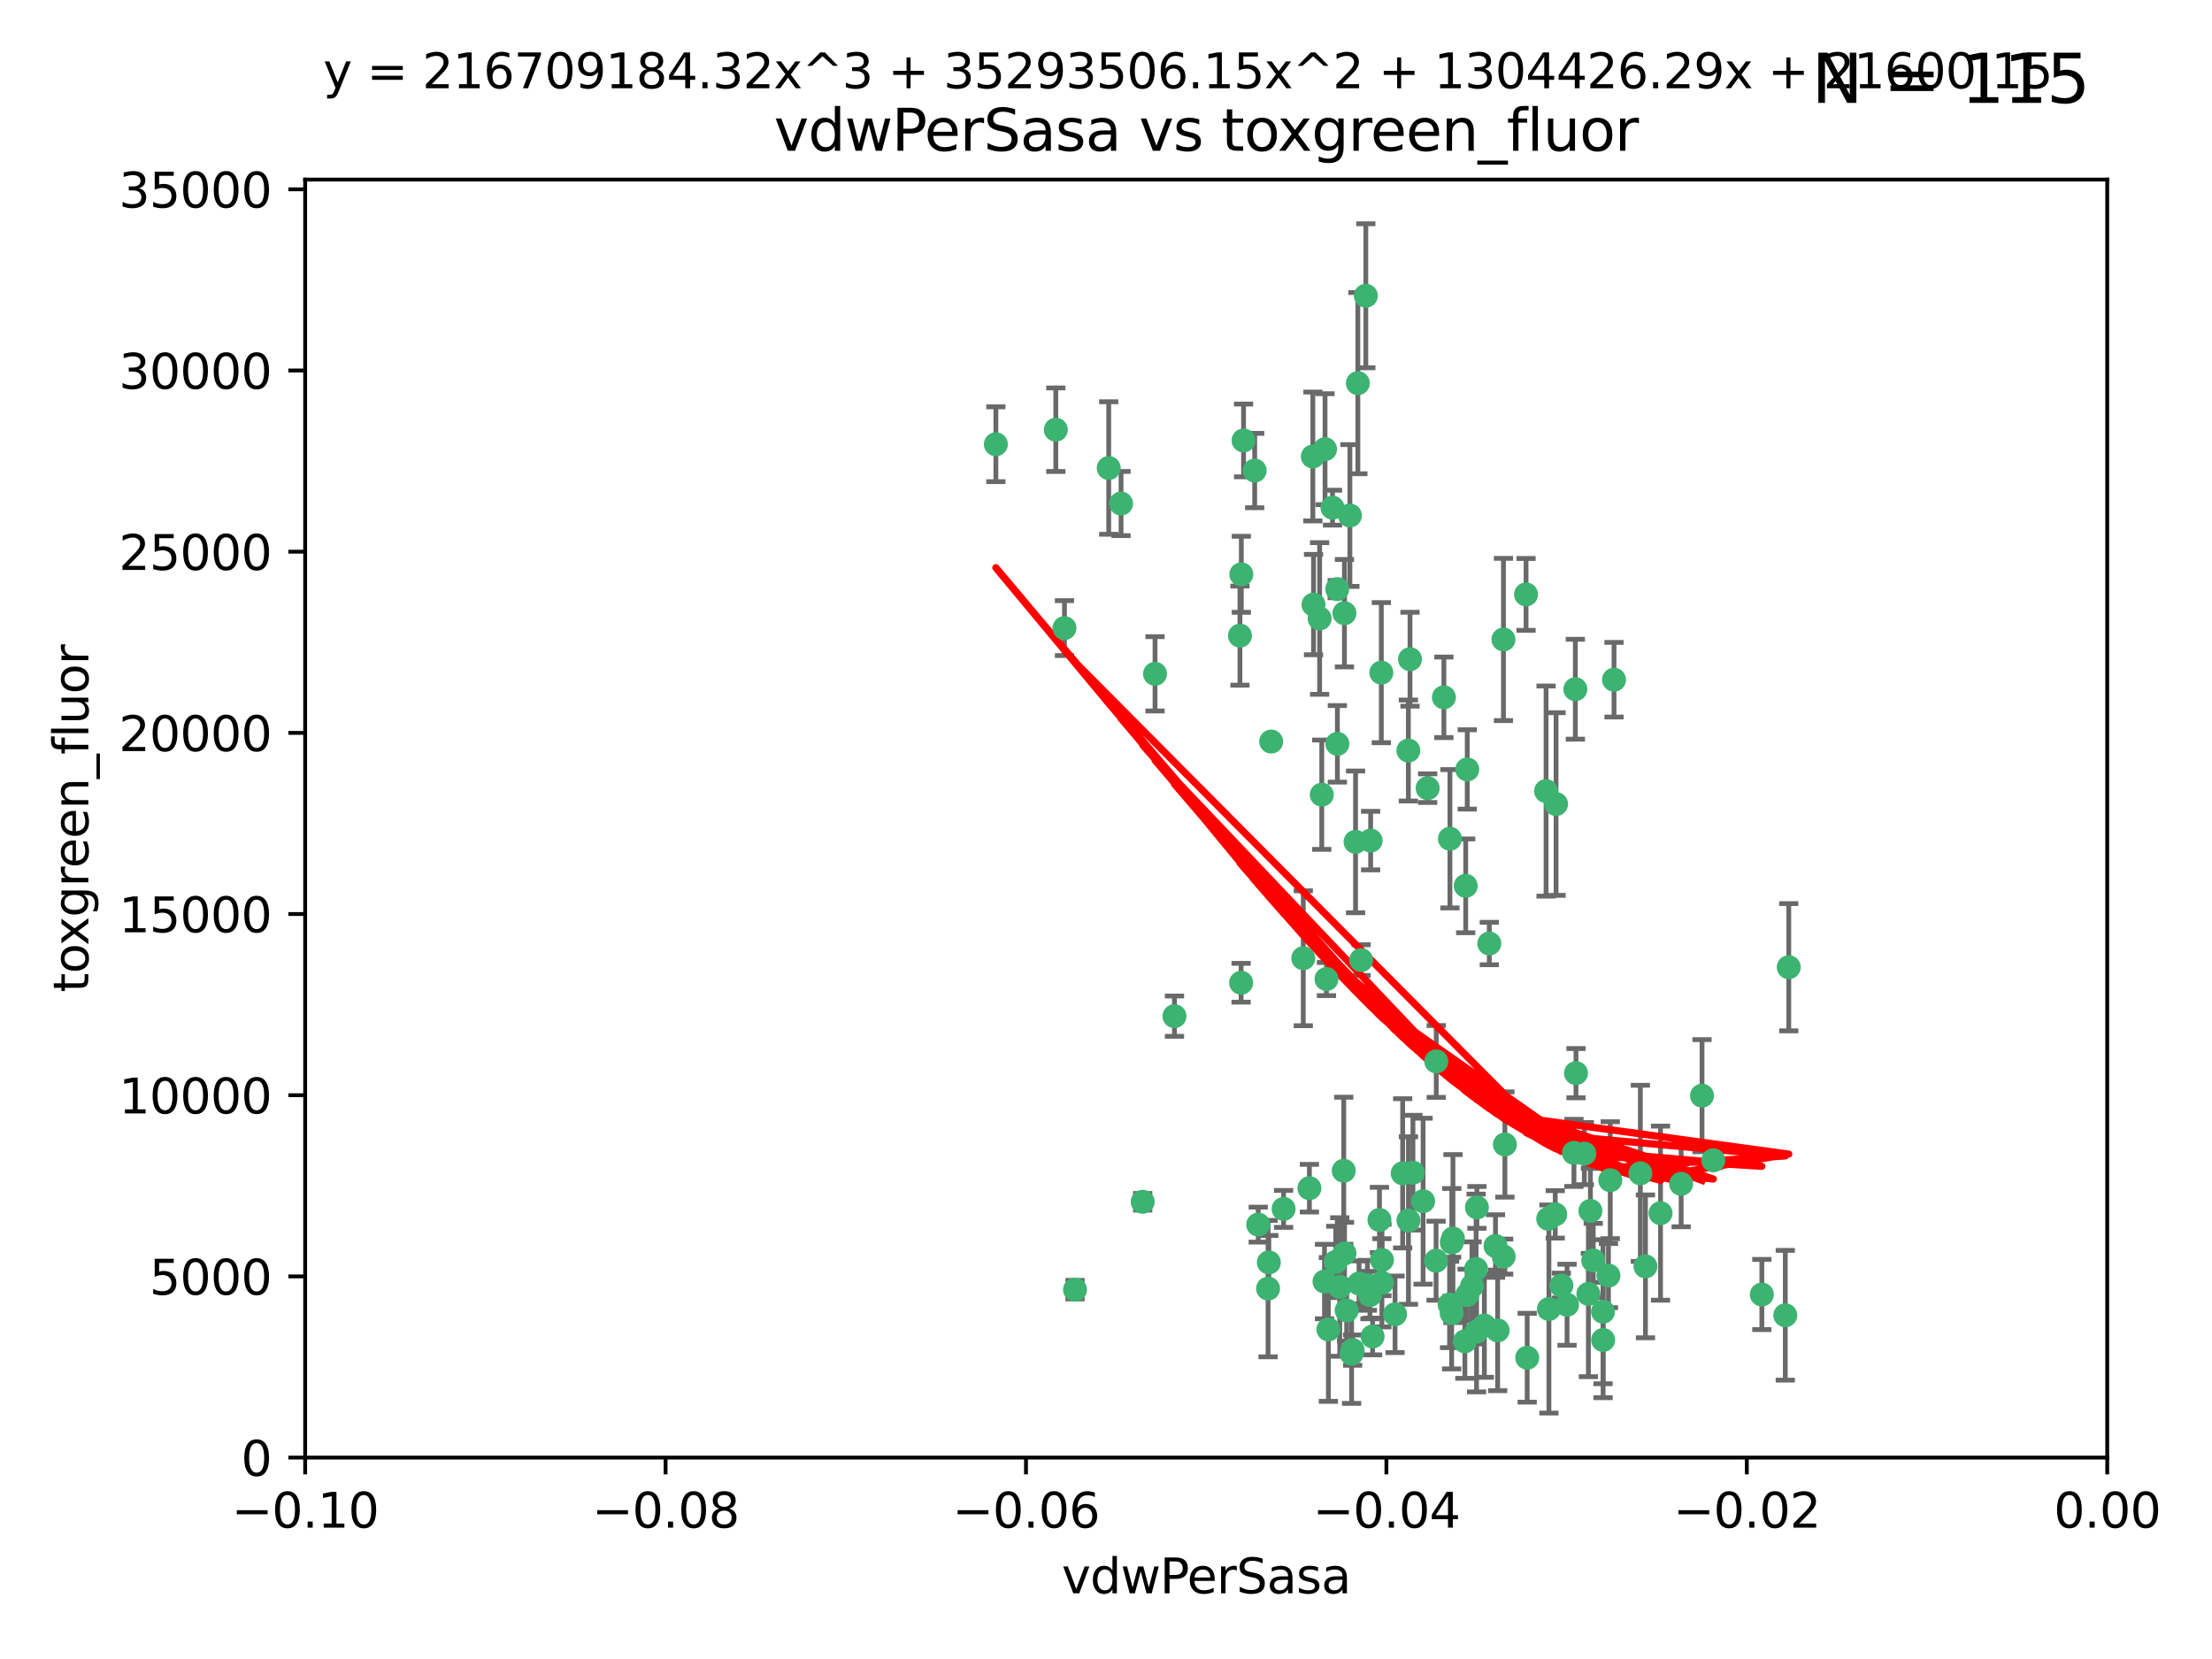 <?xml version="1.0" encoding="utf-8" standalone="no"?>
<!DOCTYPE svg PUBLIC "-//W3C//DTD SVG 1.1//EN"
  "http://www.w3.org/Graphics/SVG/1.1/DTD/svg11.dtd">
<svg xmlns:xlink="http://www.w3.org/1999/xlink" width="460.8pt" height="345.6pt" viewBox="0 0 460.8 345.6" xmlns="http://www.w3.org/2000/svg" version="1.1">
 <defs>
  <style type="text/css">*{stroke-linejoin: round; stroke-linecap: butt}</style>
 </defs>
 <g id="figure_1">
  <g id="patch_1">
   <path d="M 0 345.6 
L 460.8 345.6 
L 460.8 0 
L 0 0 
z
" style="fill: #ffffff"/>
  </g>
  <g id="axes_1">
   <g id="patch_2">
    <path d="M 63.571 303.64 
L 438.975 303.64 
L 438.975 37.411 
L 63.571 37.411 
z
" style="fill: #ffffff"/>
   </g>
   <g id="PathCollection_1">
    <defs>
     <path id="m816f1c1e8c" d="M 0 1.118 
C 0.297 1.118 0.581 1 0.791 0.791 
C 1 0.581 1.118 0.297 1.118 0 
C 1.118 -0.297 1 -0.581 0.791 -0.791 
C 0.581 -1 0.297 -1.118 0 -1.118 
C -0.297 -1.118 -0.581 -1 -0.791 -0.791 
C -1 -0.581 -1.118 -0.297 -1.118 0 
C -1.118 0.297 -1 0.581 -0.791 0.791 
C -0.581 1 -0.297 1.118 0 1.118 
z
" style="stroke: #3cb371"/>
    </defs>
    <g clip-path="url(#p28bba7c1e0)">
     <use xlink:href="#m816f1c1e8c" x="261.374" y="98.026" style="fill: #3cb371; stroke: #3cb371"/>
     <use xlink:href="#m816f1c1e8c" x="273.49" y="95.094" style="fill: #3cb371; stroke: #3cb371"/>
     <use xlink:href="#m816f1c1e8c" x="219.944" y="89.516" style="fill: #3cb371; stroke: #3cb371"/>
     <use xlink:href="#m816f1c1e8c" x="274.902" y="128.839" style="fill: #3cb371; stroke: #3cb371"/>
     <use xlink:href="#m816f1c1e8c" x="293.731" y="137.321" style="fill: #3cb371; stroke: #3cb371"/>
     <use xlink:href="#m816f1c1e8c" x="259.057" y="91.754" style="fill: #3cb371; stroke: #3cb371"/>
     <use xlink:href="#m816f1c1e8c" x="273.633" y="125.947" style="fill: #3cb371; stroke: #3cb371"/>
     <use xlink:href="#m816f1c1e8c" x="264.81" y="154.483" style="fill: #3cb371; stroke: #3cb371"/>
     <use xlink:href="#m816f1c1e8c" x="281.206" y="107.386" style="fill: #3cb371; stroke: #3cb371"/>
     <use xlink:href="#m816f1c1e8c" x="258.59" y="119.635" style="fill: #3cb371; stroke: #3cb371"/>
     <use xlink:href="#m816f1c1e8c" x="282.869" y="79.819" style="fill: #3cb371; stroke: #3cb371"/>
     <use xlink:href="#m816f1c1e8c" x="278.572" y="122.72" style="fill: #3cb371; stroke: #3cb371"/>
     <use xlink:href="#m816f1c1e8c" x="276.328" y="203.953" style="fill: #3cb371; stroke: #3cb371"/>
     <use xlink:href="#m816f1c1e8c" x="278.602" y="154.954" style="fill: #3cb371; stroke: #3cb371"/>
     <use xlink:href="#m816f1c1e8c" x="233.536" y="104.896" style="fill: #3cb371; stroke: #3cb371"/>
     <use xlink:href="#m816f1c1e8c" x="293.388" y="156.348" style="fill: #3cb371; stroke: #3cb371"/>
     <use xlink:href="#m816f1c1e8c" x="277.586" y="105.756" style="fill: #3cb371; stroke: #3cb371"/>
     <use xlink:href="#m816f1c1e8c" x="230.966" y="97.498" style="fill: #3cb371; stroke: #3cb371"/>
     <use xlink:href="#m816f1c1e8c" x="207.456" y="92.545" style="fill: #3cb371; stroke: #3cb371"/>
     <use xlink:href="#m816f1c1e8c" x="275.349" y="165.548" style="fill: #3cb371; stroke: #3cb371"/>
     <use xlink:href="#m816f1c1e8c" x="244.665" y="211.686" style="fill: #3cb371; stroke: #3cb371"/>
     <use xlink:href="#m816f1c1e8c" x="294.341" y="244.292" style="fill: #3cb371; stroke: #3cb371"/>
     <use xlink:href="#m816f1c1e8c" x="283.547" y="200.005" style="fill: #3cb371; stroke: #3cb371"/>
     <use xlink:href="#m816f1c1e8c" x="221.75" y="130.84" style="fill: #3cb371; stroke: #3cb371"/>
     <use xlink:href="#m816f1c1e8c" x="262.111" y="255.109" style="fill: #3cb371; stroke: #3cb371"/>
     <use xlink:href="#m816f1c1e8c" x="271.497" y="199.62" style="fill: #3cb371; stroke: #3cb371"/>
     <use xlink:href="#m816f1c1e8c" x="282.387" y="175.376" style="fill: #3cb371; stroke: #3cb371"/>
     <use xlink:href="#m816f1c1e8c" x="240.614" y="140.37" style="fill: #3cb371; stroke: #3cb371"/>
     <use xlink:href="#m816f1c1e8c" x="276.03" y="93.572" style="fill: #3cb371; stroke: #3cb371"/>
     <use xlink:href="#m816f1c1e8c" x="280.072" y="127.738" style="fill: #3cb371; stroke: #3cb371"/>
     <use xlink:href="#m816f1c1e8c" x="300.789" y="145.262" style="fill: #3cb371; stroke: #3cb371"/>
     <use xlink:href="#m816f1c1e8c" x="293.405" y="254.258" style="fill: #3cb371; stroke: #3cb371"/>
     <use xlink:href="#m816f1c1e8c" x="264.323" y="262.988" style="fill: #3cb371; stroke: #3cb371"/>
     <use xlink:href="#m816f1c1e8c" x="287.754" y="140.122" style="fill: #3cb371; stroke: #3cb371"/>
     <use xlink:href="#m816f1c1e8c" x="279.927" y="243.887" style="fill: #3cb371; stroke: #3cb371"/>
     <use xlink:href="#m816f1c1e8c" x="302.406" y="273.532" style="fill: #3cb371; stroke: #3cb371"/>
     <use xlink:href="#m816f1c1e8c" x="284.527" y="61.614" style="fill: #3cb371; stroke: #3cb371"/>
     <use xlink:href="#m816f1c1e8c" x="278.262" y="262.875" style="fill: #3cb371; stroke: #3cb371"/>
     <use xlink:href="#m816f1c1e8c" x="287.366" y="254.138" style="fill: #3cb371; stroke: #3cb371"/>
     <use xlink:href="#m816f1c1e8c" x="302.676" y="258.016" style="fill: #3cb371; stroke: #3cb371"/>
     <use xlink:href="#m816f1c1e8c" x="258.305" y="132.411" style="fill: #3cb371; stroke: #3cb371"/>
     <use xlink:href="#m816f1c1e8c" x="290.614" y="273.79" style="fill: #3cb371; stroke: #3cb371"/>
     <use xlink:href="#m816f1c1e8c" x="238.042" y="250.352" style="fill: #3cb371; stroke: #3cb371"/>
     <use xlink:href="#m816f1c1e8c" x="309.22" y="276.134" style="fill: #3cb371; stroke: #3cb371"/>
     <use xlink:href="#m816f1c1e8c" x="322.524" y="253.893" style="fill: #3cb371; stroke: #3cb371"/>
     <use xlink:href="#m816f1c1e8c" x="272.771" y="247.522" style="fill: #3cb371; stroke: #3cb371"/>
     <use xlink:href="#m816f1c1e8c" x="283.114" y="267.383" style="fill: #3cb371; stroke: #3cb371"/>
     <use xlink:href="#m816f1c1e8c" x="258.546" y="204.723" style="fill: #3cb371; stroke: #3cb371"/>
     <use xlink:href="#m816f1c1e8c" x="297.408" y="164.19" style="fill: #3cb371; stroke: #3cb371"/>
     <use xlink:href="#m816f1c1e8c" x="313.198" y="133.213" style="fill: #3cb371; stroke: #3cb371"/>
     <use xlink:href="#m816f1c1e8c" x="281.561" y="281.982" style="fill: #3cb371; stroke: #3cb371"/>
     <use xlink:href="#m816f1c1e8c" x="276.73" y="276.945" style="fill: #3cb371; stroke: #3cb371"/>
     <use xlink:href="#m816f1c1e8c" x="305.654" y="160.289" style="fill: #3cb371; stroke: #3cb371"/>
     <use xlink:href="#m816f1c1e8c" x="310.249" y="196.552" style="fill: #3cb371; stroke: #3cb371"/>
     <use xlink:href="#m816f1c1e8c" x="287.879" y="267.229" style="fill: #3cb371; stroke: #3cb371"/>
     <use xlink:href="#m816f1c1e8c" x="279.096" y="268.102" style="fill: #3cb371; stroke: #3cb371"/>
     <use xlink:href="#m816f1c1e8c" x="285.939" y="278.414" style="fill: #3cb371; stroke: #3cb371"/>
     <use xlink:href="#m816f1c1e8c" x="264.163" y="268.44" style="fill: #3cb371; stroke: #3cb371"/>
     <use xlink:href="#m816f1c1e8c" x="299.198" y="221.118" style="fill: #3cb371; stroke: #3cb371"/>
     <use xlink:href="#m816f1c1e8c" x="302.048" y="174.728" style="fill: #3cb371; stroke: #3cb371"/>
     <use xlink:href="#m816f1c1e8c" x="285.39" y="269.79" style="fill: #3cb371; stroke: #3cb371"/>
     <use xlink:href="#m816f1c1e8c" x="301.975" y="271.745" style="fill: #3cb371; stroke: #3cb371"/>
     <use xlink:href="#m816f1c1e8c" x="280.535" y="272.996" style="fill: #3cb371; stroke: #3cb371"/>
     <use xlink:href="#m816f1c1e8c" x="292.202" y="244.424" style="fill: #3cb371; stroke: #3cb371"/>
     <use xlink:href="#m816f1c1e8c" x="307.497" y="264.357" style="fill: #3cb371; stroke: #3cb371"/>
     <use xlink:href="#m816f1c1e8c" x="336.23" y="141.593" style="fill: #3cb371; stroke: #3cb371"/>
     <use xlink:href="#m816f1c1e8c" x="281.779" y="281.256" style="fill: #3cb371; stroke: #3cb371"/>
     <use xlink:href="#m816f1c1e8c" x="285.529" y="175.112" style="fill: #3cb371; stroke: #3cb371"/>
     <use xlink:href="#m816f1c1e8c" x="305.633" y="269.764" style="fill: #3cb371; stroke: #3cb371"/>
     <use xlink:href="#m816f1c1e8c" x="284.845" y="267.759" style="fill: #3cb371; stroke: #3cb371"/>
     <use xlink:href="#m816f1c1e8c" x="223.946" y="268.66" style="fill: #3cb371; stroke: #3cb371"/>
     <use xlink:href="#m816f1c1e8c" x="325.262" y="267.805" style="fill: #3cb371; stroke: #3cb371"/>
     <use xlink:href="#m816f1c1e8c" x="307.667" y="251.524" style="fill: #3cb371; stroke: #3cb371"/>
     <use xlink:href="#m816f1c1e8c" x="296.456" y="250.228" style="fill: #3cb371; stroke: #3cb371"/>
     <use xlink:href="#m816f1c1e8c" x="275.916" y="266.964" style="fill: #3cb371; stroke: #3cb371"/>
     <use xlink:href="#m816f1c1e8c" x="280.089" y="261.117" style="fill: #3cb371; stroke: #3cb371"/>
     <use xlink:href="#m816f1c1e8c" x="322.074" y="164.794" style="fill: #3cb371; stroke: #3cb371"/>
     <use xlink:href="#m816f1c1e8c" x="313.244" y="261.772" style="fill: #3cb371; stroke: #3cb371"/>
     <use xlink:href="#m816f1c1e8c" x="299.16" y="262.628" style="fill: #3cb371; stroke: #3cb371"/>
     <use xlink:href="#m816f1c1e8c" x="331.902" y="262.571" style="fill: #3cb371; stroke: #3cb371"/>
     <use xlink:href="#m816f1c1e8c" x="287.886" y="262.474" style="fill: #3cb371; stroke: #3cb371"/>
     <use xlink:href="#m816f1c1e8c" x="328.173" y="143.576" style="fill: #3cb371; stroke: #3cb371"/>
     <use xlink:href="#m816f1c1e8c" x="335.446" y="245.856" style="fill: #3cb371; stroke: #3cb371"/>
     <use xlink:href="#m816f1c1e8c" x="313.499" y="238.42" style="fill: #3cb371; stroke: #3cb371"/>
     <use xlink:href="#m816f1c1e8c" x="331.314" y="252.246" style="fill: #3cb371; stroke: #3cb371"/>
     <use xlink:href="#m816f1c1e8c" x="327.882" y="240.162" style="fill: #3cb371; stroke: #3cb371"/>
     <use xlink:href="#m816f1c1e8c" x="311.54" y="259.568" style="fill: #3cb371; stroke: #3cb371"/>
     <use xlink:href="#m816f1c1e8c" x="302.438" y="258.827" style="fill: #3cb371; stroke: #3cb371"/>
     <use xlink:href="#m816f1c1e8c" x="267.397" y="251.838" style="fill: #3cb371; stroke: #3cb371"/>
     <use xlink:href="#m816f1c1e8c" x="305.159" y="279.423" style="fill: #3cb371; stroke: #3cb371"/>
     <use xlink:href="#m816f1c1e8c" x="324.157" y="167.495" style="fill: #3cb371; stroke: #3cb371"/>
     <use xlink:href="#m816f1c1e8c" x="345.919" y="252.723" style="fill: #3cb371; stroke: #3cb371"/>
     <use xlink:href="#m816f1c1e8c" x="328.308" y="223.562" style="fill: #3cb371; stroke: #3cb371"/>
     <use xlink:href="#m816f1c1e8c" x="341.718" y="244.428" style="fill: #3cb371; stroke: #3cb371"/>
     <use xlink:href="#m816f1c1e8c" x="318.143" y="282.837" style="fill: #3cb371; stroke: #3cb371"/>
     <use xlink:href="#m816f1c1e8c" x="333.935" y="273.254" style="fill: #3cb371; stroke: #3cb371"/>
     <use xlink:href="#m816f1c1e8c" x="371.909" y="273.991" style="fill: #3cb371; stroke: #3cb371"/>
     <use xlink:href="#m816f1c1e8c" x="317.903" y="123.828" style="fill: #3cb371; stroke: #3cb371"/>
     <use xlink:href="#m816f1c1e8c" x="330.048" y="240.314" style="fill: #3cb371; stroke: #3cb371"/>
     <use xlink:href="#m816f1c1e8c" x="307.593" y="277.409" style="fill: #3cb371; stroke: #3cb371"/>
     <use xlink:href="#m816f1c1e8c" x="356.911" y="241.718" style="fill: #3cb371; stroke: #3cb371"/>
     <use xlink:href="#m816f1c1e8c" x="333.956" y="279.141" style="fill: #3cb371; stroke: #3cb371"/>
     <use xlink:href="#m816f1c1e8c" x="322.669" y="272.694" style="fill: #3cb371; stroke: #3cb371"/>
     <use xlink:href="#m816f1c1e8c" x="323.985" y="252.978" style="fill: #3cb371; stroke: #3cb371"/>
     <use xlink:href="#m816f1c1e8c" x="367.024" y="269.669" style="fill: #3cb371; stroke: #3cb371"/>
     <use xlink:href="#m816f1c1e8c" x="326.448" y="271.808" style="fill: #3cb371; stroke: #3cb371"/>
     <use xlink:href="#m816f1c1e8c" x="335.07" y="265.728" style="fill: #3cb371; stroke: #3cb371"/>
     <use xlink:href="#m816f1c1e8c" x="311.989" y="277.145" style="fill: #3cb371; stroke: #3cb371"/>
     <use xlink:href="#m816f1c1e8c" x="372.634" y="201.488" style="fill: #3cb371; stroke: #3cb371"/>
     <use xlink:href="#m816f1c1e8c" x="342.78" y="263.81" style="fill: #3cb371; stroke: #3cb371"/>
     <use xlink:href="#m816f1c1e8c" x="305.333" y="184.534" style="fill: #3cb371; stroke: #3cb371"/>
     <use xlink:href="#m816f1c1e8c" x="350.214" y="246.624" style="fill: #3cb371; stroke: #3cb371"/>
     <use xlink:href="#m816f1c1e8c" x="330.891" y="269.532" style="fill: #3cb371; stroke: #3cb371"/>
     <use xlink:href="#m816f1c1e8c" x="306.642" y="267.91" style="fill: #3cb371; stroke: #3cb371"/>
     <use xlink:href="#m816f1c1e8c" x="354.563" y="228.248" style="fill: #3cb371; stroke: #3cb371"/>
    </g>
   </g>
   <g id="matplotlib.axis_1">
    <g id="xtick_1">
     <g id="line2d_1">
      <defs>
       <path id="m218865aab4" d="M 0 0 
L 0 3.5 
" style="stroke: #000000; stroke-width: 0.8"/>
      </defs>
      <g>
       <use xlink:href="#m218865aab4" x="63.571" y="303.64" style="stroke: #000000; stroke-width: 0.8"/>
      </g>
     </g>
     <g id="text_1">
      <!-- −0.10 -->
      <g transform="translate(48.249 318.238)scale(0.1 -0.1)">
       <defs>
        <path id="DejaVuSans-2212" d="M 678 2272 
L 4684 2272 
L 4684 1741 
L 678 1741 
L 678 2272 
z
" transform="scale(0.016)"/>
        <path id="DejaVuSans-30" d="M 2034 4250 
Q 1547 4250 1301 3770 
Q 1056 3291 1056 2328 
Q 1056 1369 1301 889 
Q 1547 409 2034 409 
Q 2525 409 2770 889 
Q 3016 1369 3016 2328 
Q 3016 3291 2770 3770 
Q 2525 4250 2034 4250 
z
M 2034 4750 
Q 2819 4750 3233 4129 
Q 3647 3509 3647 2328 
Q 3647 1150 3233 529 
Q 2819 -91 2034 -91 
Q 1250 -91 836 529 
Q 422 1150 422 2328 
Q 422 3509 836 4129 
Q 1250 4750 2034 4750 
z
" transform="scale(0.016)"/>
        <path id="DejaVuSans-2e" d="M 684 794 
L 1344 794 
L 1344 0 
L 684 0 
L 684 794 
z
" transform="scale(0.016)"/>
        <path id="DejaVuSans-31" d="M 794 531 
L 1825 531 
L 1825 4091 
L 703 3866 
L 703 4441 
L 1819 4666 
L 2450 4666 
L 2450 531 
L 3481 531 
L 3481 0 
L 794 0 
L 794 531 
z
" transform="scale(0.016)"/>
       </defs>
       <use xlink:href="#DejaVuSans-2212"/>
       <use xlink:href="#DejaVuSans-30" x="83.789"/>
       <use xlink:href="#DejaVuSans-2e" x="147.412"/>
       <use xlink:href="#DejaVuSans-31" x="179.199"/>
       <use xlink:href="#DejaVuSans-30" x="242.822"/>
      </g>
     </g>
    </g>
    <g id="xtick_2">
     <g id="line2d_2">
      <g>
       <use xlink:href="#m218865aab4" x="138.652" y="303.64" style="stroke: #000000; stroke-width: 0.8"/>
      </g>
     </g>
     <g id="text_2">
      <!-- −0.08 -->
      <g transform="translate(123.329 318.238)scale(0.1 -0.1)">
       <defs>
        <path id="DejaVuSans-38" d="M 2034 2216 
Q 1584 2216 1326 1975 
Q 1069 1734 1069 1313 
Q 1069 891 1326 650 
Q 1584 409 2034 409 
Q 2484 409 2743 651 
Q 3003 894 3003 1313 
Q 3003 1734 2745 1975 
Q 2488 2216 2034 2216 
z
M 1403 2484 
Q 997 2584 770 2862 
Q 544 3141 544 3541 
Q 544 4100 942 4425 
Q 1341 4750 2034 4750 
Q 2731 4750 3128 4425 
Q 3525 4100 3525 3541 
Q 3525 3141 3298 2862 
Q 3072 2584 2669 2484 
Q 3125 2378 3379 2068 
Q 3634 1759 3634 1313 
Q 3634 634 3220 271 
Q 2806 -91 2034 -91 
Q 1263 -91 848 271 
Q 434 634 434 1313 
Q 434 1759 690 2068 
Q 947 2378 1403 2484 
z
M 1172 3481 
Q 1172 3119 1398 2916 
Q 1625 2713 2034 2713 
Q 2441 2713 2670 2916 
Q 2900 3119 2900 3481 
Q 2900 3844 2670 4047 
Q 2441 4250 2034 4250 
Q 1625 4250 1398 4047 
Q 1172 3844 1172 3481 
z
" transform="scale(0.016)"/>
       </defs>
       <use xlink:href="#DejaVuSans-2212"/>
       <use xlink:href="#DejaVuSans-30" x="83.789"/>
       <use xlink:href="#DejaVuSans-2e" x="147.412"/>
       <use xlink:href="#DejaVuSans-30" x="179.199"/>
       <use xlink:href="#DejaVuSans-38" x="242.822"/>
      </g>
     </g>
    </g>
    <g id="xtick_3">
     <g id="line2d_3">
      <g>
       <use xlink:href="#m218865aab4" x="213.733" y="303.64" style="stroke: #000000; stroke-width: 0.8"/>
      </g>
     </g>
     <g id="text_3">
      <!-- −0.06 -->
      <g transform="translate(198.41 318.238)scale(0.1 -0.1)">
       <defs>
        <path id="DejaVuSans-36" d="M 2113 2584 
Q 1688 2584 1439 2293 
Q 1191 2003 1191 1497 
Q 1191 994 1439 701 
Q 1688 409 2113 409 
Q 2538 409 2786 701 
Q 3034 994 3034 1497 
Q 3034 2003 2786 2293 
Q 2538 2584 2113 2584 
z
M 3366 4563 
L 3366 3988 
Q 3128 4100 2886 4159 
Q 2644 4219 2406 4219 
Q 1781 4219 1451 3797 
Q 1122 3375 1075 2522 
Q 1259 2794 1537 2939 
Q 1816 3084 2150 3084 
Q 2853 3084 3261 2657 
Q 3669 2231 3669 1497 
Q 3669 778 3244 343 
Q 2819 -91 2113 -91 
Q 1303 -91 875 529 
Q 447 1150 447 2328 
Q 447 3434 972 4092 
Q 1497 4750 2381 4750 
Q 2619 4750 2861 4703 
Q 3103 4656 3366 4563 
z
" transform="scale(0.016)"/>
       </defs>
       <use xlink:href="#DejaVuSans-2212"/>
       <use xlink:href="#DejaVuSans-30" x="83.789"/>
       <use xlink:href="#DejaVuSans-2e" x="147.412"/>
       <use xlink:href="#DejaVuSans-30" x="179.199"/>
       <use xlink:href="#DejaVuSans-36" x="242.822"/>
      </g>
     </g>
    </g>
    <g id="xtick_4">
     <g id="line2d_4">
      <g>
       <use xlink:href="#m218865aab4" x="288.813" y="303.64" style="stroke: #000000; stroke-width: 0.8"/>
      </g>
     </g>
     <g id="text_4">
      <!-- −0.04 -->
      <g transform="translate(273.491 318.238)scale(0.1 -0.1)">
       <defs>
        <path id="DejaVuSans-34" d="M 2419 4116 
L 825 1625 
L 2419 1625 
L 2419 4116 
z
M 2253 4666 
L 3047 4666 
L 3047 1625 
L 3713 1625 
L 3713 1100 
L 3047 1100 
L 3047 0 
L 2419 0 
L 2419 1100 
L 313 1100 
L 313 1709 
L 2253 4666 
z
" transform="scale(0.016)"/>
       </defs>
       <use xlink:href="#DejaVuSans-2212"/>
       <use xlink:href="#DejaVuSans-30" x="83.789"/>
       <use xlink:href="#DejaVuSans-2e" x="147.412"/>
       <use xlink:href="#DejaVuSans-30" x="179.199"/>
       <use xlink:href="#DejaVuSans-34" x="242.822"/>
      </g>
     </g>
    </g>
    <g id="xtick_5">
     <g id="line2d_5">
      <g>
       <use xlink:href="#m218865aab4" x="363.894" y="303.64" style="stroke: #000000; stroke-width: 0.8"/>
      </g>
     </g>
     <g id="text_5">
      <!-- −0.02 -->
      <g transform="translate(348.572 318.238)scale(0.1 -0.1)">
       <defs>
        <path id="DejaVuSans-32" d="M 1228 531 
L 3431 531 
L 3431 0 
L 469 0 
L 469 531 
Q 828 903 1448 1529 
Q 2069 2156 2228 2338 
Q 2531 2678 2651 2914 
Q 2772 3150 2772 3378 
Q 2772 3750 2511 3984 
Q 2250 4219 1831 4219 
Q 1534 4219 1204 4116 
Q 875 4013 500 3803 
L 500 4441 
Q 881 4594 1212 4672 
Q 1544 4750 1819 4750 
Q 2544 4750 2975 4387 
Q 3406 4025 3406 3419 
Q 3406 3131 3298 2873 
Q 3191 2616 2906 2266 
Q 2828 2175 2409 1742 
Q 1991 1309 1228 531 
z
" transform="scale(0.016)"/>
       </defs>
       <use xlink:href="#DejaVuSans-2212"/>
       <use xlink:href="#DejaVuSans-30" x="83.789"/>
       <use xlink:href="#DejaVuSans-2e" x="147.412"/>
       <use xlink:href="#DejaVuSans-30" x="179.199"/>
       <use xlink:href="#DejaVuSans-32" x="242.822"/>
      </g>
     </g>
    </g>
    <g id="xtick_6">
     <g id="line2d_6">
      <g>
       <use xlink:href="#m218865aab4" x="438.975" y="303.64" style="stroke: #000000; stroke-width: 0.8"/>
      </g>
     </g>
     <g id="text_6">
      <!-- 0.00 -->
      <g transform="translate(427.842 318.238)scale(0.1 -0.1)">
       <use xlink:href="#DejaVuSans-30"/>
       <use xlink:href="#DejaVuSans-2e" x="63.623"/>
       <use xlink:href="#DejaVuSans-30" x="95.41"/>
       <use xlink:href="#DejaVuSans-30" x="159.033"/>
      </g>
     </g>
    </g>
    <g id="text_7">
     <!-- vdwPerSasa -->
     <g transform="translate(221.178 331.917)scale(0.1 -0.1)">
      <defs>
       <path id="DejaVuSans-76" d="M 191 3500 
L 800 3500 
L 1894 563 
L 2988 3500 
L 3597 3500 
L 2284 0 
L 1503 0 
L 191 3500 
z
" transform="scale(0.016)"/>
       <path id="DejaVuSans-64" d="M 2906 2969 
L 2906 4863 
L 3481 4863 
L 3481 0 
L 2906 0 
L 2906 525 
Q 2725 213 2448 61 
Q 2172 -91 1784 -91 
Q 1150 -91 751 415 
Q 353 922 353 1747 
Q 353 2572 751 3078 
Q 1150 3584 1784 3584 
Q 2172 3584 2448 3432 
Q 2725 3281 2906 2969 
z
M 947 1747 
Q 947 1113 1208 752 
Q 1469 391 1925 391 
Q 2381 391 2643 752 
Q 2906 1113 2906 1747 
Q 2906 2381 2643 2742 
Q 2381 3103 1925 3103 
Q 1469 3103 1208 2742 
Q 947 2381 947 1747 
z
" transform="scale(0.016)"/>
       <path id="DejaVuSans-77" d="M 269 3500 
L 844 3500 
L 1563 769 
L 2278 3500 
L 2956 3500 
L 3675 769 
L 4391 3500 
L 4966 3500 
L 4050 0 
L 3372 0 
L 2619 2869 
L 1863 0 
L 1184 0 
L 269 3500 
z
" transform="scale(0.016)"/>
       <path id="DejaVuSans-50" d="M 1259 4147 
L 1259 2394 
L 2053 2394 
Q 2494 2394 2734 2622 
Q 2975 2850 2975 3272 
Q 2975 3691 2734 3919 
Q 2494 4147 2053 4147 
L 1259 4147 
z
M 628 4666 
L 2053 4666 
Q 2838 4666 3239 4311 
Q 3641 3956 3641 3272 
Q 3641 2581 3239 2228 
Q 2838 1875 2053 1875 
L 1259 1875 
L 1259 0 
L 628 0 
L 628 4666 
z
" transform="scale(0.016)"/>
       <path id="DejaVuSans-65" d="M 3597 1894 
L 3597 1613 
L 953 1613 
Q 991 1019 1311 708 
Q 1631 397 2203 397 
Q 2534 397 2845 478 
Q 3156 559 3463 722 
L 3463 178 
Q 3153 47 2828 -22 
Q 2503 -91 2169 -91 
Q 1331 -91 842 396 
Q 353 884 353 1716 
Q 353 2575 817 3079 
Q 1281 3584 2069 3584 
Q 2775 3584 3186 3129 
Q 3597 2675 3597 1894 
z
M 3022 2063 
Q 3016 2534 2758 2815 
Q 2500 3097 2075 3097 
Q 1594 3097 1305 2825 
Q 1016 2553 972 2059 
L 3022 2063 
z
" transform="scale(0.016)"/>
       <path id="DejaVuSans-72" d="M 2631 2963 
Q 2534 3019 2420 3045 
Q 2306 3072 2169 3072 
Q 1681 3072 1420 2755 
Q 1159 2438 1159 1844 
L 1159 0 
L 581 0 
L 581 3500 
L 1159 3500 
L 1159 2956 
Q 1341 3275 1631 3429 
Q 1922 3584 2338 3584 
Q 2397 3584 2469 3576 
Q 2541 3569 2628 3553 
L 2631 2963 
z
" transform="scale(0.016)"/>
       <path id="DejaVuSans-53" d="M 3425 4513 
L 3425 3897 
Q 3066 4069 2747 4153 
Q 2428 4238 2131 4238 
Q 1616 4238 1336 4038 
Q 1056 3838 1056 3469 
Q 1056 3159 1242 3001 
Q 1428 2844 1947 2747 
L 2328 2669 
Q 3034 2534 3370 2195 
Q 3706 1856 3706 1288 
Q 3706 609 3251 259 
Q 2797 -91 1919 -91 
Q 1588 -91 1214 -16 
Q 841 59 441 206 
L 441 856 
Q 825 641 1194 531 
Q 1563 422 1919 422 
Q 2459 422 2753 634 
Q 3047 847 3047 1241 
Q 3047 1584 2836 1778 
Q 2625 1972 2144 2069 
L 1759 2144 
Q 1053 2284 737 2584 
Q 422 2884 422 3419 
Q 422 4038 858 4394 
Q 1294 4750 2059 4750 
Q 2388 4750 2728 4690 
Q 3069 4631 3425 4513 
z
" transform="scale(0.016)"/>
       <path id="DejaVuSans-61" d="M 2194 1759 
Q 1497 1759 1228 1600 
Q 959 1441 959 1056 
Q 959 750 1161 570 
Q 1363 391 1709 391 
Q 2188 391 2477 730 
Q 2766 1069 2766 1631 
L 2766 1759 
L 2194 1759 
z
M 3341 1997 
L 3341 0 
L 2766 0 
L 2766 531 
Q 2569 213 2275 61 
Q 1981 -91 1556 -91 
Q 1019 -91 701 211 
Q 384 513 384 1019 
Q 384 1609 779 1909 
Q 1175 2209 1959 2209 
L 2766 2209 
L 2766 2266 
Q 2766 2663 2505 2880 
Q 2244 3097 1772 3097 
Q 1472 3097 1187 3025 
Q 903 2953 641 2809 
L 641 3341 
Q 956 3463 1253 3523 
Q 1550 3584 1831 3584 
Q 2591 3584 2966 3190 
Q 3341 2797 3341 1997 
z
" transform="scale(0.016)"/>
       <path id="DejaVuSans-73" d="M 2834 3397 
L 2834 2853 
Q 2591 2978 2328 3040 
Q 2066 3103 1784 3103 
Q 1356 3103 1142 2972 
Q 928 2841 928 2578 
Q 928 2378 1081 2264 
Q 1234 2150 1697 2047 
L 1894 2003 
Q 2506 1872 2764 1633 
Q 3022 1394 3022 966 
Q 3022 478 2636 193 
Q 2250 -91 1575 -91 
Q 1294 -91 989 -36 
Q 684 19 347 128 
L 347 722 
Q 666 556 975 473 
Q 1284 391 1588 391 
Q 1994 391 2212 530 
Q 2431 669 2431 922 
Q 2431 1156 2273 1281 
Q 2116 1406 1581 1522 
L 1381 1569 
Q 847 1681 609 1914 
Q 372 2147 372 2553 
Q 372 3047 722 3315 
Q 1072 3584 1716 3584 
Q 2034 3584 2315 3537 
Q 2597 3491 2834 3397 
z
" transform="scale(0.016)"/>
      </defs>
      <use xlink:href="#DejaVuSans-76"/>
      <use xlink:href="#DejaVuSans-64" x="59.18"/>
      <use xlink:href="#DejaVuSans-77" x="122.656"/>
      <use xlink:href="#DejaVuSans-50" x="204.443"/>
      <use xlink:href="#DejaVuSans-65" x="261.121"/>
      <use xlink:href="#DejaVuSans-72" x="322.645"/>
      <use xlink:href="#DejaVuSans-53" x="363.758"/>
      <use xlink:href="#DejaVuSans-61" x="427.234"/>
      <use xlink:href="#DejaVuSans-73" x="488.514"/>
      <use xlink:href="#DejaVuSans-61" x="540.613"/>
     </g>
    </g>
   </g>
   <g id="matplotlib.axis_2">
    <g id="ytick_1">
     <g id="line2d_7">
      <defs>
       <path id="m2992b522d3" d="M 0 0 
L -3.5 0 
" style="stroke: #000000; stroke-width: 0.8"/>
      </defs>
      <g>
       <use xlink:href="#m2992b522d3" x="63.571" y="303.64" style="stroke: #000000; stroke-width: 0.8"/>
      </g>
     </g>
     <g id="text_8">
      <!-- 0 -->
      <g transform="translate(50.209 307.439)scale(0.1 -0.1)">
       <use xlink:href="#DejaVuSans-30"/>
      </g>
     </g>
    </g>
    <g id="ytick_2">
     <g id="line2d_8">
      <g>
       <use xlink:href="#m2992b522d3" x="63.571" y="265.897" style="stroke: #000000; stroke-width: 0.8"/>
      </g>
     </g>
     <g id="text_9">
      <!-- 5000 -->
      <g transform="translate(31.121 269.696)scale(0.1 -0.1)">
       <defs>
        <path id="DejaVuSans-35" d="M 691 4666 
L 3169 4666 
L 3169 4134 
L 1269 4134 
L 1269 2991 
Q 1406 3038 1543 3061 
Q 1681 3084 1819 3084 
Q 2600 3084 3056 2656 
Q 3513 2228 3513 1497 
Q 3513 744 3044 326 
Q 2575 -91 1722 -91 
Q 1428 -91 1123 -41 
Q 819 9 494 109 
L 494 744 
Q 775 591 1075 516 
Q 1375 441 1709 441 
Q 2250 441 2565 725 
Q 2881 1009 2881 1497 
Q 2881 1984 2565 2268 
Q 2250 2553 1709 2553 
Q 1456 2553 1204 2497 
Q 953 2441 691 2322 
L 691 4666 
z
" transform="scale(0.016)"/>
       </defs>
       <use xlink:href="#DejaVuSans-35"/>
       <use xlink:href="#DejaVuSans-30" x="63.623"/>
       <use xlink:href="#DejaVuSans-30" x="127.246"/>
       <use xlink:href="#DejaVuSans-30" x="190.869"/>
      </g>
     </g>
    </g>
    <g id="ytick_3">
     <g id="line2d_9">
      <g>
       <use xlink:href="#m2992b522d3" x="63.571" y="228.154" style="stroke: #000000; stroke-width: 0.8"/>
      </g>
     </g>
     <g id="text_10">
      <!-- 10000 -->
      <g transform="translate(24.759 231.953)scale(0.1 -0.1)">
       <use xlink:href="#DejaVuSans-31"/>
       <use xlink:href="#DejaVuSans-30" x="63.623"/>
       <use xlink:href="#DejaVuSans-30" x="127.246"/>
       <use xlink:href="#DejaVuSans-30" x="190.869"/>
       <use xlink:href="#DejaVuSans-30" x="254.492"/>
      </g>
     </g>
    </g>
    <g id="ytick_4">
     <g id="line2d_10">
      <g>
       <use xlink:href="#m2992b522d3" x="63.571" y="190.411" style="stroke: #000000; stroke-width: 0.8"/>
      </g>
     </g>
     <g id="text_11">
      <!-- 15000 -->
      <g transform="translate(24.759 194.21)scale(0.1 -0.1)">
       <use xlink:href="#DejaVuSans-31"/>
       <use xlink:href="#DejaVuSans-35" x="63.623"/>
       <use xlink:href="#DejaVuSans-30" x="127.246"/>
       <use xlink:href="#DejaVuSans-30" x="190.869"/>
       <use xlink:href="#DejaVuSans-30" x="254.492"/>
      </g>
     </g>
    </g>
    <g id="ytick_5">
     <g id="line2d_11">
      <g>
       <use xlink:href="#m2992b522d3" x="63.571" y="152.668" style="stroke: #000000; stroke-width: 0.8"/>
      </g>
     </g>
     <g id="text_12">
      <!-- 20000 -->
      <g transform="translate(24.759 156.467)scale(0.1 -0.1)">
       <use xlink:href="#DejaVuSans-32"/>
       <use xlink:href="#DejaVuSans-30" x="63.623"/>
       <use xlink:href="#DejaVuSans-30" x="127.246"/>
       <use xlink:href="#DejaVuSans-30" x="190.869"/>
       <use xlink:href="#DejaVuSans-30" x="254.492"/>
      </g>
     </g>
    </g>
    <g id="ytick_6">
     <g id="line2d_12">
      <g>
       <use xlink:href="#m2992b522d3" x="63.571" y="114.925" style="stroke: #000000; stroke-width: 0.8"/>
      </g>
     </g>
     <g id="text_13">
      <!-- 25000 -->
      <g transform="translate(24.759 118.724)scale(0.1 -0.1)">
       <use xlink:href="#DejaVuSans-32"/>
       <use xlink:href="#DejaVuSans-35" x="63.623"/>
       <use xlink:href="#DejaVuSans-30" x="127.246"/>
       <use xlink:href="#DejaVuSans-30" x="190.869"/>
       <use xlink:href="#DejaVuSans-30" x="254.492"/>
      </g>
     </g>
    </g>
    <g id="ytick_7">
     <g id="line2d_13">
      <g>
       <use xlink:href="#m2992b522d3" x="63.571" y="77.181" style="stroke: #000000; stroke-width: 0.8"/>
      </g>
     </g>
     <g id="text_14">
      <!-- 30000 -->
      <g transform="translate(24.759 80.981)scale(0.1 -0.1)">
       <defs>
        <path id="DejaVuSans-33" d="M 2597 2516 
Q 3050 2419 3304 2112 
Q 3559 1806 3559 1356 
Q 3559 666 3084 287 
Q 2609 -91 1734 -91 
Q 1441 -91 1130 -33 
Q 819 25 488 141 
L 488 750 
Q 750 597 1062 519 
Q 1375 441 1716 441 
Q 2309 441 2620 675 
Q 2931 909 2931 1356 
Q 2931 1769 2642 2001 
Q 2353 2234 1838 2234 
L 1294 2234 
L 1294 2753 
L 1863 2753 
Q 2328 2753 2575 2939 
Q 2822 3125 2822 3475 
Q 2822 3834 2567 4026 
Q 2313 4219 1838 4219 
Q 1578 4219 1281 4162 
Q 984 4106 628 3988 
L 628 4550 
Q 988 4650 1302 4700 
Q 1616 4750 1894 4750 
Q 2613 4750 3031 4423 
Q 3450 4097 3450 3541 
Q 3450 3153 3228 2886 
Q 3006 2619 2597 2516 
z
" transform="scale(0.016)"/>
       </defs>
       <use xlink:href="#DejaVuSans-33"/>
       <use xlink:href="#DejaVuSans-30" x="63.623"/>
       <use xlink:href="#DejaVuSans-30" x="127.246"/>
       <use xlink:href="#DejaVuSans-30" x="190.869"/>
       <use xlink:href="#DejaVuSans-30" x="254.492"/>
      </g>
     </g>
    </g>
    <g id="ytick_8">
     <g id="line2d_14">
      <g>
       <use xlink:href="#m2992b522d3" x="63.571" y="39.438" style="stroke: #000000; stroke-width: 0.8"/>
      </g>
     </g>
     <g id="text_15">
      <!-- 35000 -->
      <g transform="translate(24.759 43.238)scale(0.1 -0.1)">
       <use xlink:href="#DejaVuSans-33"/>
       <use xlink:href="#DejaVuSans-35" x="63.623"/>
       <use xlink:href="#DejaVuSans-30" x="127.246"/>
       <use xlink:href="#DejaVuSans-30" x="190.869"/>
       <use xlink:href="#DejaVuSans-30" x="254.492"/>
      </g>
     </g>
    </g>
    <g id="text_16">
     <!-- toxgreen_fluor -->
     <g transform="translate(18.401 206.72)rotate(-90)scale(0.1 -0.1)">
      <defs>
       <path id="DejaVuSans-74" d="M 1172 4494 
L 1172 3500 
L 2356 3500 
L 2356 3053 
L 1172 3053 
L 1172 1153 
Q 1172 725 1289 603 
Q 1406 481 1766 481 
L 2356 481 
L 2356 0 
L 1766 0 
Q 1100 0 847 248 
Q 594 497 594 1153 
L 594 3053 
L 172 3053 
L 172 3500 
L 594 3500 
L 594 4494 
L 1172 4494 
z
" transform="scale(0.016)"/>
       <path id="DejaVuSans-6f" d="M 1959 3097 
Q 1497 3097 1228 2736 
Q 959 2375 959 1747 
Q 959 1119 1226 758 
Q 1494 397 1959 397 
Q 2419 397 2687 759 
Q 2956 1122 2956 1747 
Q 2956 2369 2687 2733 
Q 2419 3097 1959 3097 
z
M 1959 3584 
Q 2709 3584 3137 3096 
Q 3566 2609 3566 1747 
Q 3566 888 3137 398 
Q 2709 -91 1959 -91 
Q 1206 -91 779 398 
Q 353 888 353 1747 
Q 353 2609 779 3096 
Q 1206 3584 1959 3584 
z
" transform="scale(0.016)"/>
       <path id="DejaVuSans-78" d="M 3513 3500 
L 2247 1797 
L 3578 0 
L 2900 0 
L 1881 1375 
L 863 0 
L 184 0 
L 1544 1831 
L 300 3500 
L 978 3500 
L 1906 2253 
L 2834 3500 
L 3513 3500 
z
" transform="scale(0.016)"/>
       <path id="DejaVuSans-67" d="M 2906 1791 
Q 2906 2416 2648 2759 
Q 2391 3103 1925 3103 
Q 1463 3103 1205 2759 
Q 947 2416 947 1791 
Q 947 1169 1205 825 
Q 1463 481 1925 481 
Q 2391 481 2648 825 
Q 2906 1169 2906 1791 
z
M 3481 434 
Q 3481 -459 3084 -895 
Q 2688 -1331 1869 -1331 
Q 1566 -1331 1297 -1286 
Q 1028 -1241 775 -1147 
L 775 -588 
Q 1028 -725 1275 -790 
Q 1522 -856 1778 -856 
Q 2344 -856 2625 -561 
Q 2906 -266 2906 331 
L 2906 616 
Q 2728 306 2450 153 
Q 2172 0 1784 0 
Q 1141 0 747 490 
Q 353 981 353 1791 
Q 353 2603 747 3093 
Q 1141 3584 1784 3584 
Q 2172 3584 2450 3431 
Q 2728 3278 2906 2969 
L 2906 3500 
L 3481 3500 
L 3481 434 
z
" transform="scale(0.016)"/>
       <path id="DejaVuSans-6e" d="M 3513 2113 
L 3513 0 
L 2938 0 
L 2938 2094 
Q 2938 2591 2744 2837 
Q 2550 3084 2163 3084 
Q 1697 3084 1428 2787 
Q 1159 2491 1159 1978 
L 1159 0 
L 581 0 
L 581 3500 
L 1159 3500 
L 1159 2956 
Q 1366 3272 1645 3428 
Q 1925 3584 2291 3584 
Q 2894 3584 3203 3211 
Q 3513 2838 3513 2113 
z
" transform="scale(0.016)"/>
       <path id="DejaVuSans-5f" d="M 3263 -1063 
L 3263 -1509 
L -63 -1509 
L -63 -1063 
L 3263 -1063 
z
" transform="scale(0.016)"/>
       <path id="DejaVuSans-66" d="M 2375 4863 
L 2375 4384 
L 1825 4384 
Q 1516 4384 1395 4259 
Q 1275 4134 1275 3809 
L 1275 3500 
L 2222 3500 
L 2222 3053 
L 1275 3053 
L 1275 0 
L 697 0 
L 697 3053 
L 147 3053 
L 147 3500 
L 697 3500 
L 697 3744 
Q 697 4328 969 4595 
Q 1241 4863 1831 4863 
L 2375 4863 
z
" transform="scale(0.016)"/>
       <path id="DejaVuSans-6c" d="M 603 4863 
L 1178 4863 
L 1178 0 
L 603 0 
L 603 4863 
z
" transform="scale(0.016)"/>
       <path id="DejaVuSans-75" d="M 544 1381 
L 544 3500 
L 1119 3500 
L 1119 1403 
Q 1119 906 1312 657 
Q 1506 409 1894 409 
Q 2359 409 2629 706 
Q 2900 1003 2900 1516 
L 2900 3500 
L 3475 3500 
L 3475 0 
L 2900 0 
L 2900 538 
Q 2691 219 2414 64 
Q 2138 -91 1772 -91 
Q 1169 -91 856 284 
Q 544 659 544 1381 
z
M 1991 3584 
L 1991 3584 
z
" transform="scale(0.016)"/>
      </defs>
      <use xlink:href="#DejaVuSans-74"/>
      <use xlink:href="#DejaVuSans-6f" x="39.209"/>
      <use xlink:href="#DejaVuSans-78" x="97.266"/>
      <use xlink:href="#DejaVuSans-67" x="156.445"/>
      <use xlink:href="#DejaVuSans-72" x="219.922"/>
      <use xlink:href="#DejaVuSans-65" x="258.785"/>
      <use xlink:href="#DejaVuSans-65" x="320.309"/>
      <use xlink:href="#DejaVuSans-6e" x="381.832"/>
      <use xlink:href="#DejaVuSans-5f" x="445.211"/>
      <use xlink:href="#DejaVuSans-66" x="495.211"/>
      <use xlink:href="#DejaVuSans-6c" x="530.416"/>
      <use xlink:href="#DejaVuSans-75" x="558.199"/>
      <use xlink:href="#DejaVuSans-6f" x="621.578"/>
      <use xlink:href="#DejaVuSans-72" x="682.76"/>
     </g>
    </g>
   </g>
   <g id="LineCollection_1">
    <path d="M 261.374 105.772 
L 261.374 90.281 
" clip-path="url(#p28bba7c1e0)" style="fill: none; stroke: #696969"/>
    <path d="M 273.49 108.514 
L 273.49 81.675 
" clip-path="url(#p28bba7c1e0)" style="fill: none; stroke: #696969"/>
    <path d="M 219.944 98.217 
L 219.944 80.815 
" clip-path="url(#p28bba7c1e0)" style="fill: none; stroke: #696969"/>
    <path d="M 274.902 144.637 
L 274.902 113.041 
" clip-path="url(#p28bba7c1e0)" style="fill: none; stroke: #696969"/>
    <path d="M 293.731 147.102 
L 293.731 127.541 
" clip-path="url(#p28bba7c1e0)" style="fill: none; stroke: #696969"/>
    <path d="M 259.057 99.334 
L 259.057 84.174 
" clip-path="url(#p28bba7c1e0)" style="fill: none; stroke: #696969"/>
    <path d="M 273.633 136.397 
L 273.633 115.497 
" clip-path="url(#p28bba7c1e0)" style="fill: none; stroke: #696969"/>
    <path d="M 264.81 155.048 
L 264.81 153.918 
" clip-path="url(#p28bba7c1e0)" style="fill: none; stroke: #696969"/>
    <path d="M 281.206 122.155 
L 281.206 92.617 
" clip-path="url(#p28bba7c1e0)" style="fill: none; stroke: #696969"/>
    <path d="M 258.59 127.554 
L 258.59 111.717 
" clip-path="url(#p28bba7c1e0)" style="fill: none; stroke: #696969"/>
    <path d="M 282.869 98.693 
L 282.869 60.945 
" clip-path="url(#p28bba7c1e0)" style="fill: none; stroke: #696969"/>
    <path d="M 278.572 124.514 
L 278.572 120.926 
" clip-path="url(#p28bba7c1e0)" style="fill: none; stroke: #696969"/>
    <path d="M 276.328 207.405 
L 276.328 200.501 
" clip-path="url(#p28bba7c1e0)" style="fill: none; stroke: #696969"/>
    <path d="M 278.602 162.929 
L 278.602 146.979 
" clip-path="url(#p28bba7c1e0)" style="fill: none; stroke: #696969"/>
    <path d="M 233.536 111.578 
L 233.536 98.214 
" clip-path="url(#p28bba7c1e0)" style="fill: none; stroke: #696969"/>
    <path d="M 293.388 166.868 
L 293.388 145.829 
" clip-path="url(#p28bba7c1e0)" style="fill: none; stroke: #696969"/>
    <path d="M 277.586 109.392 
L 277.586 102.12 
" clip-path="url(#p28bba7c1e0)" style="fill: none; stroke: #696969"/>
    <path d="M 230.966 111.302 
L 230.966 83.693 
" clip-path="url(#p28bba7c1e0)" style="fill: none; stroke: #696969"/>
    <path d="M 207.456 100.341 
L 207.456 84.749 
" clip-path="url(#p28bba7c1e0)" style="fill: none; stroke: #696969"/>
    <path d="M 275.349 176.939 
L 275.349 154.157 
" clip-path="url(#p28bba7c1e0)" style="fill: none; stroke: #696969"/>
    <path d="M 244.665 215.883 
L 244.665 207.488 
" clip-path="url(#p28bba7c1e0)" style="fill: none; stroke: #696969"/>
    <path d="M 294.341 256.247 
L 294.341 232.336 
" clip-path="url(#p28bba7c1e0)" style="fill: none; stroke: #696969"/>
    <path d="M 283.547 203.204 
L 283.547 196.806 
" clip-path="url(#p28bba7c1e0)" style="fill: none; stroke: #696969"/>
    <path d="M 221.75 136.561 
L 221.75 125.12 
" clip-path="url(#p28bba7c1e0)" style="fill: none; stroke: #696969"/>
    <path d="M 262.111 258.755 
L 262.111 251.464 
" clip-path="url(#p28bba7c1e0)" style="fill: none; stroke: #696969"/>
    <path d="M 271.497 213.675 
L 271.497 185.565 
" clip-path="url(#p28bba7c1e0)" style="fill: none; stroke: #696969"/>
    <path d="M 282.387 190.142 
L 282.387 160.609 
" clip-path="url(#p28bba7c1e0)" style="fill: none; stroke: #696969"/>
    <path d="M 240.614 148.106 
L 240.614 132.634 
" clip-path="url(#p28bba7c1e0)" style="fill: none; stroke: #696969"/>
    <path d="M 276.03 105.129 
L 276.03 82.016 
" clip-path="url(#p28bba7c1e0)" style="fill: none; stroke: #696969"/>
    <path d="M 280.072 138.926 
L 280.072 116.549 
" clip-path="url(#p28bba7c1e0)" style="fill: none; stroke: #696969"/>
    <path d="M 300.789 153.647 
L 300.789 136.877 
" clip-path="url(#p28bba7c1e0)" style="fill: none; stroke: #696969"/>
    <path d="M 293.405 271.704 
L 293.405 236.813 
" clip-path="url(#p28bba7c1e0)" style="fill: none; stroke: #696969"/>
    <path d="M 264.323 268.605 
L 264.323 257.37 
" clip-path="url(#p28bba7c1e0)" style="fill: none; stroke: #696969"/>
    <path d="M 287.754 154.719 
L 287.754 125.526 
" clip-path="url(#p28bba7c1e0)" style="fill: none; stroke: #696969"/>
    <path d="M 279.927 259.205 
L 279.927 228.569 
" clip-path="url(#p28bba7c1e0)" style="fill: none; stroke: #696969"/>
    <path d="M 302.406 285.166 
L 302.406 261.897 
" clip-path="url(#p28bba7c1e0)" style="fill: none; stroke: #696969"/>
    <path d="M 284.527 76.614 
L 284.527 46.614 
" clip-path="url(#p28bba7c1e0)" style="fill: none; stroke: #696969"/>
    <path d="M 278.262 270.304 
L 278.262 255.447 
" clip-path="url(#p28bba7c1e0)" style="fill: none; stroke: #696969"/>
    <path d="M 287.366 260.938 
L 287.366 247.337 
" clip-path="url(#p28bba7c1e0)" style="fill: none; stroke: #696969"/>
    <path d="M 302.676 275.516 
L 302.676 240.517 
" clip-path="url(#p28bba7c1e0)" style="fill: none; stroke: #696969"/>
    <path d="M 258.305 142.738 
L 258.305 122.084 
" clip-path="url(#p28bba7c1e0)" style="fill: none; stroke: #696969"/>
    <path d="M 290.614 281.762 
L 290.614 265.819 
" clip-path="url(#p28bba7c1e0)" style="fill: none; stroke: #696969"/>
    <path d="M 238.042 252.089 
L 238.042 248.614 
" clip-path="url(#p28bba7c1e0)" style="fill: none; stroke: #696969"/>
    <path d="M 309.22 286.914 
L 309.22 265.354 
" clip-path="url(#p28bba7c1e0)" style="fill: none; stroke: #696969"/>
    <path d="M 322.524 254.845 
L 322.524 252.94 
" clip-path="url(#p28bba7c1e0)" style="fill: none; stroke: #696969"/>
    <path d="M 272.771 252.489 
L 272.771 242.555 
" clip-path="url(#p28bba7c1e0)" style="fill: none; stroke: #696969"/>
    <path d="M 283.114 272.088 
L 283.114 262.678 
" clip-path="url(#p28bba7c1e0)" style="fill: none; stroke: #696969"/>
    <path d="M 258.546 208.763 
L 258.546 200.682 
" clip-path="url(#p28bba7c1e0)" style="fill: none; stroke: #696969"/>
    <path d="M 297.408 167.175 
L 297.408 161.206 
" clip-path="url(#p28bba7c1e0)" style="fill: none; stroke: #696969"/>
    <path d="M 313.198 150.11 
L 313.198 116.316 
" clip-path="url(#p28bba7c1e0)" style="fill: none; stroke: #696969"/>
    <path d="M 281.561 292.352 
L 281.561 271.612 
" clip-path="url(#p28bba7c1e0)" style="fill: none; stroke: #696969"/>
    <path d="M 276.73 291.925 
L 276.73 261.966 
" clip-path="url(#p28bba7c1e0)" style="fill: none; stroke: #696969"/>
    <path d="M 305.654 168.551 
L 305.654 152.026 
" clip-path="url(#p28bba7c1e0)" style="fill: none; stroke: #696969"/>
    <path d="M 310.249 200.974 
L 310.249 192.13 
" clip-path="url(#p28bba7c1e0)" style="fill: none; stroke: #696969"/>
    <path d="M 287.879 276.417 
L 287.879 258.041 
" clip-path="url(#p28bba7c1e0)" style="fill: none; stroke: #696969"/>
    <path d="M 279.096 282.529 
L 279.096 253.675 
" clip-path="url(#p28bba7c1e0)" style="fill: none; stroke: #696969"/>
    <path d="M 285.939 282.239 
L 285.939 274.589 
" clip-path="url(#p28bba7c1e0)" style="fill: none; stroke: #696969"/>
    <path d="M 264.163 282.654 
L 264.163 254.226 
" clip-path="url(#p28bba7c1e0)" style="fill: none; stroke: #696969"/>
    <path d="M 299.198 228.596 
L 299.198 213.64 
" clip-path="url(#p28bba7c1e0)" style="fill: none; stroke: #696969"/>
    <path d="M 302.048 189.135 
L 302.048 160.322 
" clip-path="url(#p28bba7c1e0)" style="fill: none; stroke: #696969"/>
    <path d="M 285.39 274.732 
L 285.39 264.848 
" clip-path="url(#p28bba7c1e0)" style="fill: none; stroke: #696969"/>
    <path d="M 301.975 280.736 
L 301.975 262.753 
" clip-path="url(#p28bba7c1e0)" style="fill: none; stroke: #696969"/>
    <path d="M 280.535 279.359 
L 280.535 266.633 
" clip-path="url(#p28bba7c1e0)" style="fill: none; stroke: #696969"/>
    <path d="M 292.202 259.965 
L 292.202 228.883 
" clip-path="url(#p28bba7c1e0)" style="fill: none; stroke: #696969"/>
    <path d="M 307.497 279.964 
L 307.497 248.75 
" clip-path="url(#p28bba7c1e0)" style="fill: none; stroke: #696969"/>
    <path d="M 336.23 149.363 
L 336.23 133.823 
" clip-path="url(#p28bba7c1e0)" style="fill: none; stroke: #696969"/>
    <path d="M 281.779 284.411 
L 281.779 278.101 
" clip-path="url(#p28bba7c1e0)" style="fill: none; stroke: #696969"/>
    <path d="M 285.529 181.212 
L 285.529 169.013 
" clip-path="url(#p28bba7c1e0)" style="fill: none; stroke: #696969"/>
    <path d="M 305.633 275.127 
L 305.633 264.4 
" clip-path="url(#p28bba7c1e0)" style="fill: none; stroke: #696969"/>
    <path d="M 284.845 272.962 
L 284.845 262.555 
" clip-path="url(#p28bba7c1e0)" style="fill: none; stroke: #696969"/>
    <path d="M 223.946 270.587 
L 223.946 266.733 
" clip-path="url(#p28bba7c1e0)" style="fill: none; stroke: #696969"/>
    <path d="M 325.262 270.39 
L 325.262 265.22 
" clip-path="url(#p28bba7c1e0)" style="fill: none; stroke: #696969"/>
    <path d="M 307.667 255.883 
L 307.667 247.164 
" clip-path="url(#p28bba7c1e0)" style="fill: none; stroke: #696969"/>
    <path d="M 296.456 267.51 
L 296.456 232.946 
" clip-path="url(#p28bba7c1e0)" style="fill: none; stroke: #696969"/>
    <path d="M 275.916 274.72 
L 275.916 259.208 
" clip-path="url(#p28bba7c1e0)" style="fill: none; stroke: #696969"/>
    <path d="M 280.089 267.597 
L 280.089 254.637 
" clip-path="url(#p28bba7c1e0)" style="fill: none; stroke: #696969"/>
    <path d="M 322.074 186.68 
L 322.074 142.908 
" clip-path="url(#p28bba7c1e0)" style="fill: none; stroke: #696969"/>
    <path d="M 313.244 265.422 
L 313.244 258.121 
" clip-path="url(#p28bba7c1e0)" style="fill: none; stroke: #696969"/>
    <path d="M 299.16 270.857 
L 299.16 254.399 
" clip-path="url(#p28bba7c1e0)" style="fill: none; stroke: #696969"/>
    <path d="M 331.902 270.288 
L 331.902 254.854 
" clip-path="url(#p28bba7c1e0)" style="fill: none; stroke: #696969"/>
    <path d="M 287.886 269.915 
L 287.886 255.033 
" clip-path="url(#p28bba7c1e0)" style="fill: none; stroke: #696969"/>
    <path d="M 328.173 153.98 
L 328.173 133.171 
" clip-path="url(#p28bba7c1e0)" style="fill: none; stroke: #696969"/>
    <path d="M 335.446 258.035 
L 335.446 233.677 
" clip-path="url(#p28bba7c1e0)" style="fill: none; stroke: #696969"/>
    <path d="M 313.499 249.385 
L 313.499 227.454 
" clip-path="url(#p28bba7c1e0)" style="fill: none; stroke: #696969"/>
    <path d="M 331.314 261.1 
L 331.314 243.393 
" clip-path="url(#p28bba7c1e0)" style="fill: none; stroke: #696969"/>
    <path d="M 327.882 247.153 
L 327.882 233.171 
" clip-path="url(#p28bba7c1e0)" style="fill: none; stroke: #696969"/>
    <path d="M 311.54 266.084 
L 311.54 253.052 
" clip-path="url(#p28bba7c1e0)" style="fill: none; stroke: #696969"/>
    <path d="M 302.438 270.066 
L 302.438 247.588 
" clip-path="url(#p28bba7c1e0)" style="fill: none; stroke: #696969"/>
    <path d="M 267.397 255.685 
L 267.397 247.992 
" clip-path="url(#p28bba7c1e0)" style="fill: none; stroke: #696969"/>
    <path d="M 305.159 287.127 
L 305.159 271.719 
" clip-path="url(#p28bba7c1e0)" style="fill: none; stroke: #696969"/>
    <path d="M 324.157 186.519 
L 324.157 148.47 
" clip-path="url(#p28bba7c1e0)" style="fill: none; stroke: #696969"/>
    <path d="M 345.919 270.856 
L 345.919 234.59 
" clip-path="url(#p28bba7c1e0)" style="fill: none; stroke: #696969"/>
    <path d="M 328.308 228.692 
L 328.308 218.432 
" clip-path="url(#p28bba7c1e0)" style="fill: none; stroke: #696969"/>
    <path d="M 341.718 262.775 
L 341.718 226.08 
" clip-path="url(#p28bba7c1e0)" style="fill: none; stroke: #696969"/>
    <path d="M 318.143 292.089 
L 318.143 273.585 
" clip-path="url(#p28bba7c1e0)" style="fill: none; stroke: #696969"/>
    <path d="M 333.935 288.261 
L 333.935 258.247 
" clip-path="url(#p28bba7c1e0)" style="fill: none; stroke: #696969"/>
    <path d="M 371.909 287.508 
L 371.909 260.474 
" clip-path="url(#p28bba7c1e0)" style="fill: none; stroke: #696969"/>
    <path d="M 317.903 131.314 
L 317.903 116.343 
" clip-path="url(#p28bba7c1e0)" style="fill: none; stroke: #696969"/>
    <path d="M 330.048 246.787 
L 330.048 233.841 
" clip-path="url(#p28bba7c1e0)" style="fill: none; stroke: #696969"/>
    <path d="M 307.593 289.954 
L 307.593 264.864 
" clip-path="url(#p28bba7c1e0)" style="fill: none; stroke: #696969"/>
    <path d="M 356.911 243.231 
L 356.911 240.205 
" clip-path="url(#p28bba7c1e0)" style="fill: none; stroke: #696969"/>
    <path d="M 333.956 291.163 
L 333.956 267.119 
" clip-path="url(#p28bba7c1e0)" style="fill: none; stroke: #696969"/>
    <path d="M 322.669 294.367 
L 322.669 251.021 
" clip-path="url(#p28bba7c1e0)" style="fill: none; stroke: #696969"/>
    <path d="M 323.985 257.921 
L 323.985 248.036 
" clip-path="url(#p28bba7c1e0)" style="fill: none; stroke: #696969"/>
    <path d="M 367.024 276.98 
L 367.024 262.359 
" clip-path="url(#p28bba7c1e0)" style="fill: none; stroke: #696969"/>
    <path d="M 326.448 280.246 
L 326.448 263.369 
" clip-path="url(#p28bba7c1e0)" style="fill: none; stroke: #696969"/>
    <path d="M 335.07 272.404 
L 335.07 259.053 
" clip-path="url(#p28bba7c1e0)" style="fill: none; stroke: #696969"/>
    <path d="M 311.989 289.704 
L 311.989 264.587 
" clip-path="url(#p28bba7c1e0)" style="fill: none; stroke: #696969"/>
    <path d="M 372.634 214.744 
L 372.634 188.233 
" clip-path="url(#p28bba7c1e0)" style="fill: none; stroke: #696969"/>
    <path d="M 342.78 278.689 
L 342.78 248.931 
" clip-path="url(#p28bba7c1e0)" style="fill: none; stroke: #696969"/>
    <path d="M 305.333 194.3 
L 305.333 174.769 
" clip-path="url(#p28bba7c1e0)" style="fill: none; stroke: #696969"/>
    <path d="M 350.214 255.558 
L 350.214 237.689 
" clip-path="url(#p28bba7c1e0)" style="fill: none; stroke: #696969"/>
    <path d="M 330.891 286.782 
L 330.891 252.283 
" clip-path="url(#p28bba7c1e0)" style="fill: none; stroke: #696969"/>
    <path d="M 306.642 277.119 
L 306.642 258.7 
" clip-path="url(#p28bba7c1e0)" style="fill: none; stroke: #696969"/>
    <path d="M 354.563 239.929 
L 354.563 216.567 
" clip-path="url(#p28bba7c1e0)" style="fill: none; stroke: #696969"/>
   </g>
   <g id="line2d_15">
    <defs>
     <path id="m3acb25644c" d="M 2 0 
L -2 -0 
" style="stroke: #696969"/>
    </defs>
    <g clip-path="url(#p28bba7c1e0)">
     <use xlink:href="#m3acb25644c" x="261.374" y="105.772" style="fill: #696969; stroke: #696969"/>
     <use xlink:href="#m3acb25644c" x="273.49" y="108.514" style="fill: #696969; stroke: #696969"/>
     <use xlink:href="#m3acb25644c" x="219.944" y="98.217" style="fill: #696969; stroke: #696969"/>
     <use xlink:href="#m3acb25644c" x="274.902" y="144.637" style="fill: #696969; stroke: #696969"/>
     <use xlink:href="#m3acb25644c" x="293.731" y="147.102" style="fill: #696969; stroke: #696969"/>
     <use xlink:href="#m3acb25644c" x="259.057" y="99.334" style="fill: #696969; stroke: #696969"/>
     <use xlink:href="#m3acb25644c" x="273.633" y="136.397" style="fill: #696969; stroke: #696969"/>
     <use xlink:href="#m3acb25644c" x="264.81" y="155.048" style="fill: #696969; stroke: #696969"/>
     <use xlink:href="#m3acb25644c" x="281.206" y="122.155" style="fill: #696969; stroke: #696969"/>
     <use xlink:href="#m3acb25644c" x="258.59" y="127.554" style="fill: #696969; stroke: #696969"/>
     <use xlink:href="#m3acb25644c" x="282.869" y="98.693" style="fill: #696969; stroke: #696969"/>
     <use xlink:href="#m3acb25644c" x="278.572" y="124.514" style="fill: #696969; stroke: #696969"/>
     <use xlink:href="#m3acb25644c" x="276.328" y="207.405" style="fill: #696969; stroke: #696969"/>
     <use xlink:href="#m3acb25644c" x="278.602" y="162.929" style="fill: #696969; stroke: #696969"/>
     <use xlink:href="#m3acb25644c" x="233.536" y="111.578" style="fill: #696969; stroke: #696969"/>
     <use xlink:href="#m3acb25644c" x="293.388" y="166.868" style="fill: #696969; stroke: #696969"/>
     <use xlink:href="#m3acb25644c" x="277.586" y="109.392" style="fill: #696969; stroke: #696969"/>
     <use xlink:href="#m3acb25644c" x="230.966" y="111.302" style="fill: #696969; stroke: #696969"/>
     <use xlink:href="#m3acb25644c" x="207.456" y="100.341" style="fill: #696969; stroke: #696969"/>
     <use xlink:href="#m3acb25644c" x="275.349" y="176.939" style="fill: #696969; stroke: #696969"/>
     <use xlink:href="#m3acb25644c" x="244.665" y="215.883" style="fill: #696969; stroke: #696969"/>
     <use xlink:href="#m3acb25644c" x="294.341" y="256.247" style="fill: #696969; stroke: #696969"/>
     <use xlink:href="#m3acb25644c" x="283.547" y="203.204" style="fill: #696969; stroke: #696969"/>
     <use xlink:href="#m3acb25644c" x="221.75" y="136.561" style="fill: #696969; stroke: #696969"/>
     <use xlink:href="#m3acb25644c" x="262.111" y="258.755" style="fill: #696969; stroke: #696969"/>
     <use xlink:href="#m3acb25644c" x="271.497" y="213.675" style="fill: #696969; stroke: #696969"/>
     <use xlink:href="#m3acb25644c" x="282.387" y="190.142" style="fill: #696969; stroke: #696969"/>
     <use xlink:href="#m3acb25644c" x="240.614" y="148.106" style="fill: #696969; stroke: #696969"/>
     <use xlink:href="#m3acb25644c" x="276.03" y="105.129" style="fill: #696969; stroke: #696969"/>
     <use xlink:href="#m3acb25644c" x="280.072" y="138.926" style="fill: #696969; stroke: #696969"/>
     <use xlink:href="#m3acb25644c" x="300.789" y="153.647" style="fill: #696969; stroke: #696969"/>
     <use xlink:href="#m3acb25644c" x="293.405" y="271.704" style="fill: #696969; stroke: #696969"/>
     <use xlink:href="#m3acb25644c" x="264.323" y="268.605" style="fill: #696969; stroke: #696969"/>
     <use xlink:href="#m3acb25644c" x="287.754" y="154.719" style="fill: #696969; stroke: #696969"/>
     <use xlink:href="#m3acb25644c" x="279.927" y="259.205" style="fill: #696969; stroke: #696969"/>
     <use xlink:href="#m3acb25644c" x="302.406" y="285.166" style="fill: #696969; stroke: #696969"/>
     <use xlink:href="#m3acb25644c" x="284.527" y="76.614" style="fill: #696969; stroke: #696969"/>
     <use xlink:href="#m3acb25644c" x="278.262" y="270.304" style="fill: #696969; stroke: #696969"/>
     <use xlink:href="#m3acb25644c" x="287.366" y="260.938" style="fill: #696969; stroke: #696969"/>
     <use xlink:href="#m3acb25644c" x="302.676" y="275.516" style="fill: #696969; stroke: #696969"/>
     <use xlink:href="#m3acb25644c" x="258.305" y="142.738" style="fill: #696969; stroke: #696969"/>
     <use xlink:href="#m3acb25644c" x="290.614" y="281.762" style="fill: #696969; stroke: #696969"/>
     <use xlink:href="#m3acb25644c" x="238.042" y="252.089" style="fill: #696969; stroke: #696969"/>
     <use xlink:href="#m3acb25644c" x="309.22" y="286.914" style="fill: #696969; stroke: #696969"/>
     <use xlink:href="#m3acb25644c" x="322.524" y="254.845" style="fill: #696969; stroke: #696969"/>
     <use xlink:href="#m3acb25644c" x="272.771" y="252.489" style="fill: #696969; stroke: #696969"/>
     <use xlink:href="#m3acb25644c" x="283.114" y="272.088" style="fill: #696969; stroke: #696969"/>
     <use xlink:href="#m3acb25644c" x="258.546" y="208.763" style="fill: #696969; stroke: #696969"/>
     <use xlink:href="#m3acb25644c" x="297.408" y="167.175" style="fill: #696969; stroke: #696969"/>
     <use xlink:href="#m3acb25644c" x="313.198" y="150.11" style="fill: #696969; stroke: #696969"/>
     <use xlink:href="#m3acb25644c" x="281.561" y="292.352" style="fill: #696969; stroke: #696969"/>
     <use xlink:href="#m3acb25644c" x="276.73" y="291.925" style="fill: #696969; stroke: #696969"/>
     <use xlink:href="#m3acb25644c" x="305.654" y="168.551" style="fill: #696969; stroke: #696969"/>
     <use xlink:href="#m3acb25644c" x="310.249" y="200.974" style="fill: #696969; stroke: #696969"/>
     <use xlink:href="#m3acb25644c" x="287.879" y="276.417" style="fill: #696969; stroke: #696969"/>
     <use xlink:href="#m3acb25644c" x="279.096" y="282.529" style="fill: #696969; stroke: #696969"/>
     <use xlink:href="#m3acb25644c" x="285.939" y="282.239" style="fill: #696969; stroke: #696969"/>
     <use xlink:href="#m3acb25644c" x="264.163" y="282.654" style="fill: #696969; stroke: #696969"/>
     <use xlink:href="#m3acb25644c" x="299.198" y="228.596" style="fill: #696969; stroke: #696969"/>
     <use xlink:href="#m3acb25644c" x="302.048" y="189.135" style="fill: #696969; stroke: #696969"/>
     <use xlink:href="#m3acb25644c" x="285.39" y="274.732" style="fill: #696969; stroke: #696969"/>
     <use xlink:href="#m3acb25644c" x="301.975" y="280.736" style="fill: #696969; stroke: #696969"/>
     <use xlink:href="#m3acb25644c" x="280.535" y="279.359" style="fill: #696969; stroke: #696969"/>
     <use xlink:href="#m3acb25644c" x="292.202" y="259.965" style="fill: #696969; stroke: #696969"/>
     <use xlink:href="#m3acb25644c" x="307.497" y="279.964" style="fill: #696969; stroke: #696969"/>
     <use xlink:href="#m3acb25644c" x="336.23" y="149.363" style="fill: #696969; stroke: #696969"/>
     <use xlink:href="#m3acb25644c" x="281.779" y="284.411" style="fill: #696969; stroke: #696969"/>
     <use xlink:href="#m3acb25644c" x="285.529" y="181.212" style="fill: #696969; stroke: #696969"/>
     <use xlink:href="#m3acb25644c" x="305.633" y="275.127" style="fill: #696969; stroke: #696969"/>
     <use xlink:href="#m3acb25644c" x="284.845" y="272.962" style="fill: #696969; stroke: #696969"/>
     <use xlink:href="#m3acb25644c" x="223.946" y="270.587" style="fill: #696969; stroke: #696969"/>
     <use xlink:href="#m3acb25644c" x="325.262" y="270.39" style="fill: #696969; stroke: #696969"/>
     <use xlink:href="#m3acb25644c" x="307.667" y="255.883" style="fill: #696969; stroke: #696969"/>
     <use xlink:href="#m3acb25644c" x="296.456" y="267.51" style="fill: #696969; stroke: #696969"/>
     <use xlink:href="#m3acb25644c" x="275.916" y="274.72" style="fill: #696969; stroke: #696969"/>
     <use xlink:href="#m3acb25644c" x="280.089" y="267.597" style="fill: #696969; stroke: #696969"/>
     <use xlink:href="#m3acb25644c" x="322.074" y="186.68" style="fill: #696969; stroke: #696969"/>
     <use xlink:href="#m3acb25644c" x="313.244" y="265.422" style="fill: #696969; stroke: #696969"/>
     <use xlink:href="#m3acb25644c" x="299.16" y="270.857" style="fill: #696969; stroke: #696969"/>
     <use xlink:href="#m3acb25644c" x="331.902" y="270.288" style="fill: #696969; stroke: #696969"/>
     <use xlink:href="#m3acb25644c" x="287.886" y="269.915" style="fill: #696969; stroke: #696969"/>
     <use xlink:href="#m3acb25644c" x="328.173" y="153.98" style="fill: #696969; stroke: #696969"/>
     <use xlink:href="#m3acb25644c" x="335.446" y="258.035" style="fill: #696969; stroke: #696969"/>
     <use xlink:href="#m3acb25644c" x="313.499" y="249.385" style="fill: #696969; stroke: #696969"/>
     <use xlink:href="#m3acb25644c" x="331.314" y="261.1" style="fill: #696969; stroke: #696969"/>
     <use xlink:href="#m3acb25644c" x="327.882" y="247.153" style="fill: #696969; stroke: #696969"/>
     <use xlink:href="#m3acb25644c" x="311.54" y="266.084" style="fill: #696969; stroke: #696969"/>
     <use xlink:href="#m3acb25644c" x="302.438" y="270.066" style="fill: #696969; stroke: #696969"/>
     <use xlink:href="#m3acb25644c" x="267.397" y="255.685" style="fill: #696969; stroke: #696969"/>
     <use xlink:href="#m3acb25644c" x="305.159" y="287.127" style="fill: #696969; stroke: #696969"/>
     <use xlink:href="#m3acb25644c" x="324.157" y="186.519" style="fill: #696969; stroke: #696969"/>
     <use xlink:href="#m3acb25644c" x="345.919" y="270.856" style="fill: #696969; stroke: #696969"/>
     <use xlink:href="#m3acb25644c" x="328.308" y="228.692" style="fill: #696969; stroke: #696969"/>
     <use xlink:href="#m3acb25644c" x="341.718" y="262.775" style="fill: #696969; stroke: #696969"/>
     <use xlink:href="#m3acb25644c" x="318.143" y="292.089" style="fill: #696969; stroke: #696969"/>
     <use xlink:href="#m3acb25644c" x="333.935" y="288.261" style="fill: #696969; stroke: #696969"/>
     <use xlink:href="#m3acb25644c" x="371.909" y="287.508" style="fill: #696969; stroke: #696969"/>
     <use xlink:href="#m3acb25644c" x="317.903" y="131.314" style="fill: #696969; stroke: #696969"/>
     <use xlink:href="#m3acb25644c" x="330.048" y="246.787" style="fill: #696969; stroke: #696969"/>
     <use xlink:href="#m3acb25644c" x="307.593" y="289.954" style="fill: #696969; stroke: #696969"/>
     <use xlink:href="#m3acb25644c" x="356.911" y="243.231" style="fill: #696969; stroke: #696969"/>
     <use xlink:href="#m3acb25644c" x="333.956" y="291.163" style="fill: #696969; stroke: #696969"/>
     <use xlink:href="#m3acb25644c" x="322.669" y="294.367" style="fill: #696969; stroke: #696969"/>
     <use xlink:href="#m3acb25644c" x="323.985" y="257.921" style="fill: #696969; stroke: #696969"/>
     <use xlink:href="#m3acb25644c" x="367.024" y="276.98" style="fill: #696969; stroke: #696969"/>
     <use xlink:href="#m3acb25644c" x="326.448" y="280.246" style="fill: #696969; stroke: #696969"/>
     <use xlink:href="#m3acb25644c" x="335.07" y="272.404" style="fill: #696969; stroke: #696969"/>
     <use xlink:href="#m3acb25644c" x="311.989" y="289.704" style="fill: #696969; stroke: #696969"/>
     <use xlink:href="#m3acb25644c" x="372.634" y="214.744" style="fill: #696969; stroke: #696969"/>
     <use xlink:href="#m3acb25644c" x="342.78" y="278.689" style="fill: #696969; stroke: #696969"/>
     <use xlink:href="#m3acb25644c" x="305.333" y="194.3" style="fill: #696969; stroke: #696969"/>
     <use xlink:href="#m3acb25644c" x="350.214" y="255.558" style="fill: #696969; stroke: #696969"/>
     <use xlink:href="#m3acb25644c" x="330.891" y="286.782" style="fill: #696969; stroke: #696969"/>
     <use xlink:href="#m3acb25644c" x="306.642" y="277.119" style="fill: #696969; stroke: #696969"/>
     <use xlink:href="#m3acb25644c" x="354.563" y="239.929" style="fill: #696969; stroke: #696969"/>
    </g>
   </g>
   <g id="line2d_16">
    <g clip-path="url(#p28bba7c1e0)">
     <use xlink:href="#m3acb25644c" x="261.374" y="90.281" style="fill: #696969; stroke: #696969"/>
     <use xlink:href="#m3acb25644c" x="273.49" y="81.675" style="fill: #696969; stroke: #696969"/>
     <use xlink:href="#m3acb25644c" x="219.944" y="80.815" style="fill: #696969; stroke: #696969"/>
     <use xlink:href="#m3acb25644c" x="274.902" y="113.041" style="fill: #696969; stroke: #696969"/>
     <use xlink:href="#m3acb25644c" x="293.731" y="127.541" style="fill: #696969; stroke: #696969"/>
     <use xlink:href="#m3acb25644c" x="259.057" y="84.174" style="fill: #696969; stroke: #696969"/>
     <use xlink:href="#m3acb25644c" x="273.633" y="115.497" style="fill: #696969; stroke: #696969"/>
     <use xlink:href="#m3acb25644c" x="264.81" y="153.918" style="fill: #696969; stroke: #696969"/>
     <use xlink:href="#m3acb25644c" x="281.206" y="92.617" style="fill: #696969; stroke: #696969"/>
     <use xlink:href="#m3acb25644c" x="258.59" y="111.717" style="fill: #696969; stroke: #696969"/>
     <use xlink:href="#m3acb25644c" x="282.869" y="60.945" style="fill: #696969; stroke: #696969"/>
     <use xlink:href="#m3acb25644c" x="278.572" y="120.926" style="fill: #696969; stroke: #696969"/>
     <use xlink:href="#m3acb25644c" x="276.328" y="200.501" style="fill: #696969; stroke: #696969"/>
     <use xlink:href="#m3acb25644c" x="278.602" y="146.979" style="fill: #696969; stroke: #696969"/>
     <use xlink:href="#m3acb25644c" x="233.536" y="98.214" style="fill: #696969; stroke: #696969"/>
     <use xlink:href="#m3acb25644c" x="293.388" y="145.829" style="fill: #696969; stroke: #696969"/>
     <use xlink:href="#m3acb25644c" x="277.586" y="102.12" style="fill: #696969; stroke: #696969"/>
     <use xlink:href="#m3acb25644c" x="230.966" y="83.693" style="fill: #696969; stroke: #696969"/>
     <use xlink:href="#m3acb25644c" x="207.456" y="84.749" style="fill: #696969; stroke: #696969"/>
     <use xlink:href="#m3acb25644c" x="275.349" y="154.157" style="fill: #696969; stroke: #696969"/>
     <use xlink:href="#m3acb25644c" x="244.665" y="207.488" style="fill: #696969; stroke: #696969"/>
     <use xlink:href="#m3acb25644c" x="294.341" y="232.336" style="fill: #696969; stroke: #696969"/>
     <use xlink:href="#m3acb25644c" x="283.547" y="196.806" style="fill: #696969; stroke: #696969"/>
     <use xlink:href="#m3acb25644c" x="221.75" y="125.12" style="fill: #696969; stroke: #696969"/>
     <use xlink:href="#m3acb25644c" x="262.111" y="251.464" style="fill: #696969; stroke: #696969"/>
     <use xlink:href="#m3acb25644c" x="271.497" y="185.565" style="fill: #696969; stroke: #696969"/>
     <use xlink:href="#m3acb25644c" x="282.387" y="160.609" style="fill: #696969; stroke: #696969"/>
     <use xlink:href="#m3acb25644c" x="240.614" y="132.634" style="fill: #696969; stroke: #696969"/>
     <use xlink:href="#m3acb25644c" x="276.03" y="82.016" style="fill: #696969; stroke: #696969"/>
     <use xlink:href="#m3acb25644c" x="280.072" y="116.549" style="fill: #696969; stroke: #696969"/>
     <use xlink:href="#m3acb25644c" x="300.789" y="136.877" style="fill: #696969; stroke: #696969"/>
     <use xlink:href="#m3acb25644c" x="293.405" y="236.813" style="fill: #696969; stroke: #696969"/>
     <use xlink:href="#m3acb25644c" x="264.323" y="257.37" style="fill: #696969; stroke: #696969"/>
     <use xlink:href="#m3acb25644c" x="287.754" y="125.526" style="fill: #696969; stroke: #696969"/>
     <use xlink:href="#m3acb25644c" x="279.927" y="228.569" style="fill: #696969; stroke: #696969"/>
     <use xlink:href="#m3acb25644c" x="302.406" y="261.897" style="fill: #696969; stroke: #696969"/>
     <use xlink:href="#m3acb25644c" x="284.527" y="46.614" style="fill: #696969; stroke: #696969"/>
     <use xlink:href="#m3acb25644c" x="278.262" y="255.447" style="fill: #696969; stroke: #696969"/>
     <use xlink:href="#m3acb25644c" x="287.366" y="247.337" style="fill: #696969; stroke: #696969"/>
     <use xlink:href="#m3acb25644c" x="302.676" y="240.517" style="fill: #696969; stroke: #696969"/>
     <use xlink:href="#m3acb25644c" x="258.305" y="122.084" style="fill: #696969; stroke: #696969"/>
     <use xlink:href="#m3acb25644c" x="290.614" y="265.819" style="fill: #696969; stroke: #696969"/>
     <use xlink:href="#m3acb25644c" x="238.042" y="248.614" style="fill: #696969; stroke: #696969"/>
     <use xlink:href="#m3acb25644c" x="309.22" y="265.354" style="fill: #696969; stroke: #696969"/>
     <use xlink:href="#m3acb25644c" x="322.524" y="252.94" style="fill: #696969; stroke: #696969"/>
     <use xlink:href="#m3acb25644c" x="272.771" y="242.555" style="fill: #696969; stroke: #696969"/>
     <use xlink:href="#m3acb25644c" x="283.114" y="262.678" style="fill: #696969; stroke: #696969"/>
     <use xlink:href="#m3acb25644c" x="258.546" y="200.682" style="fill: #696969; stroke: #696969"/>
     <use xlink:href="#m3acb25644c" x="297.408" y="161.206" style="fill: #696969; stroke: #696969"/>
     <use xlink:href="#m3acb25644c" x="313.198" y="116.316" style="fill: #696969; stroke: #696969"/>
     <use xlink:href="#m3acb25644c" x="281.561" y="271.612" style="fill: #696969; stroke: #696969"/>
     <use xlink:href="#m3acb25644c" x="276.73" y="261.966" style="fill: #696969; stroke: #696969"/>
     <use xlink:href="#m3acb25644c" x="305.654" y="152.026" style="fill: #696969; stroke: #696969"/>
     <use xlink:href="#m3acb25644c" x="310.249" y="192.13" style="fill: #696969; stroke: #696969"/>
     <use xlink:href="#m3acb25644c" x="287.879" y="258.041" style="fill: #696969; stroke: #696969"/>
     <use xlink:href="#m3acb25644c" x="279.096" y="253.675" style="fill: #696969; stroke: #696969"/>
     <use xlink:href="#m3acb25644c" x="285.939" y="274.589" style="fill: #696969; stroke: #696969"/>
     <use xlink:href="#m3acb25644c" x="264.163" y="254.226" style="fill: #696969; stroke: #696969"/>
     <use xlink:href="#m3acb25644c" x="299.198" y="213.64" style="fill: #696969; stroke: #696969"/>
     <use xlink:href="#m3acb25644c" x="302.048" y="160.322" style="fill: #696969; stroke: #696969"/>
     <use xlink:href="#m3acb25644c" x="285.39" y="264.848" style="fill: #696969; stroke: #696969"/>
     <use xlink:href="#m3acb25644c" x="301.975" y="262.753" style="fill: #696969; stroke: #696969"/>
     <use xlink:href="#m3acb25644c" x="280.535" y="266.633" style="fill: #696969; stroke: #696969"/>
     <use xlink:href="#m3acb25644c" x="292.202" y="228.883" style="fill: #696969; stroke: #696969"/>
     <use xlink:href="#m3acb25644c" x="307.497" y="248.75" style="fill: #696969; stroke: #696969"/>
     <use xlink:href="#m3acb25644c" x="336.23" y="133.823" style="fill: #696969; stroke: #696969"/>
     <use xlink:href="#m3acb25644c" x="281.779" y="278.101" style="fill: #696969; stroke: #696969"/>
     <use xlink:href="#m3acb25644c" x="285.529" y="169.013" style="fill: #696969; stroke: #696969"/>
     <use xlink:href="#m3acb25644c" x="305.633" y="264.4" style="fill: #696969; stroke: #696969"/>
     <use xlink:href="#m3acb25644c" x="284.845" y="262.555" style="fill: #696969; stroke: #696969"/>
     <use xlink:href="#m3acb25644c" x="223.946" y="266.733" style="fill: #696969; stroke: #696969"/>
     <use xlink:href="#m3acb25644c" x="325.262" y="265.22" style="fill: #696969; stroke: #696969"/>
     <use xlink:href="#m3acb25644c" x="307.667" y="247.164" style="fill: #696969; stroke: #696969"/>
     <use xlink:href="#m3acb25644c" x="296.456" y="232.946" style="fill: #696969; stroke: #696969"/>
     <use xlink:href="#m3acb25644c" x="275.916" y="259.208" style="fill: #696969; stroke: #696969"/>
     <use xlink:href="#m3acb25644c" x="280.089" y="254.637" style="fill: #696969; stroke: #696969"/>
     <use xlink:href="#m3acb25644c" x="322.074" y="142.908" style="fill: #696969; stroke: #696969"/>
     <use xlink:href="#m3acb25644c" x="313.244" y="258.121" style="fill: #696969; stroke: #696969"/>
     <use xlink:href="#m3acb25644c" x="299.16" y="254.399" style="fill: #696969; stroke: #696969"/>
     <use xlink:href="#m3acb25644c" x="331.902" y="254.854" style="fill: #696969; stroke: #696969"/>
     <use xlink:href="#m3acb25644c" x="287.886" y="255.033" style="fill: #696969; stroke: #696969"/>
     <use xlink:href="#m3acb25644c" x="328.173" y="133.171" style="fill: #696969; stroke: #696969"/>
     <use xlink:href="#m3acb25644c" x="335.446" y="233.677" style="fill: #696969; stroke: #696969"/>
     <use xlink:href="#m3acb25644c" x="313.499" y="227.454" style="fill: #696969; stroke: #696969"/>
     <use xlink:href="#m3acb25644c" x="331.314" y="243.393" style="fill: #696969; stroke: #696969"/>
     <use xlink:href="#m3acb25644c" x="327.882" y="233.171" style="fill: #696969; stroke: #696969"/>
     <use xlink:href="#m3acb25644c" x="311.54" y="253.052" style="fill: #696969; stroke: #696969"/>
     <use xlink:href="#m3acb25644c" x="302.438" y="247.588" style="fill: #696969; stroke: #696969"/>
     <use xlink:href="#m3acb25644c" x="267.397" y="247.992" style="fill: #696969; stroke: #696969"/>
     <use xlink:href="#m3acb25644c" x="305.159" y="271.719" style="fill: #696969; stroke: #696969"/>
     <use xlink:href="#m3acb25644c" x="324.157" y="148.47" style="fill: #696969; stroke: #696969"/>
     <use xlink:href="#m3acb25644c" x="345.919" y="234.59" style="fill: #696969; stroke: #696969"/>
     <use xlink:href="#m3acb25644c" x="328.308" y="218.432" style="fill: #696969; stroke: #696969"/>
     <use xlink:href="#m3acb25644c" x="341.718" y="226.08" style="fill: #696969; stroke: #696969"/>
     <use xlink:href="#m3acb25644c" x="318.143" y="273.585" style="fill: #696969; stroke: #696969"/>
     <use xlink:href="#m3acb25644c" x="333.935" y="258.247" style="fill: #696969; stroke: #696969"/>
     <use xlink:href="#m3acb25644c" x="371.909" y="260.474" style="fill: #696969; stroke: #696969"/>
     <use xlink:href="#m3acb25644c" x="317.903" y="116.343" style="fill: #696969; stroke: #696969"/>
     <use xlink:href="#m3acb25644c" x="330.048" y="233.841" style="fill: #696969; stroke: #696969"/>
     <use xlink:href="#m3acb25644c" x="307.593" y="264.864" style="fill: #696969; stroke: #696969"/>
     <use xlink:href="#m3acb25644c" x="356.911" y="240.205" style="fill: #696969; stroke: #696969"/>
     <use xlink:href="#m3acb25644c" x="333.956" y="267.119" style="fill: #696969; stroke: #696969"/>
     <use xlink:href="#m3acb25644c" x="322.669" y="251.021" style="fill: #696969; stroke: #696969"/>
     <use xlink:href="#m3acb25644c" x="323.985" y="248.036" style="fill: #696969; stroke: #696969"/>
     <use xlink:href="#m3acb25644c" x="367.024" y="262.359" style="fill: #696969; stroke: #696969"/>
     <use xlink:href="#m3acb25644c" x="326.448" y="263.369" style="fill: #696969; stroke: #696969"/>
     <use xlink:href="#m3acb25644c" x="335.07" y="259.053" style="fill: #696969; stroke: #696969"/>
     <use xlink:href="#m3acb25644c" x="311.989" y="264.587" style="fill: #696969; stroke: #696969"/>
     <use xlink:href="#m3acb25644c" x="372.634" y="188.233" style="fill: #696969; stroke: #696969"/>
     <use xlink:href="#m3acb25644c" x="342.78" y="248.931" style="fill: #696969; stroke: #696969"/>
     <use xlink:href="#m3acb25644c" x="305.333" y="174.769" style="fill: #696969; stroke: #696969"/>
     <use xlink:href="#m3acb25644c" x="350.214" y="237.689" style="fill: #696969; stroke: #696969"/>
     <use xlink:href="#m3acb25644c" x="330.891" y="252.283" style="fill: #696969; stroke: #696969"/>
     <use xlink:href="#m3acb25644c" x="306.642" y="258.7" style="fill: #696969; stroke: #696969"/>
     <use xlink:href="#m3acb25644c" x="354.563" y="216.567" style="fill: #696969; stroke: #696969"/>
    </g>
   </g>
   <g id="line2d_17">
    <path d="M 261.374 183.353 
L 273.49 197.069 
L 219.944 133.071 
L 274.902 198.606 
L 293.731 217.491 
L 259.057 180.638 
L 273.633 197.225 
L 264.81 187.329 
L 281.206 205.281 
L 258.59 180.089 
L 282.869 206.987 
L 278.572 202.531 
L 276.328 200.144 
L 278.602 202.563 
L 233.536 149.676 
L 293.388 217.178 
L 277.586 201.487 
L 230.966 146.518 
L 207.456 118.264 
L 275.349 199.09 
L 244.665 163.334 
L 294.341 218.046 
L 283.547 207.676 
L 221.75 135.257 
L 262.111 184.21 
L 271.497 194.875 
L 282.387 206.496 
L 240.614 158.375 
L 276.03 199.823 
L 280.072 204.104 
L 300.789 223.645 
L 293.405 217.194 
L 264.323 186.77 
L 287.754 211.855 
L 279.927 203.952 
L 302.406 224.971 
L 284.527 208.664 
L 278.262 202.203 
L 287.366 211.476 
L 302.676 225.19 
L 258.305 179.752 
L 290.614 214.598 
L 238.042 155.217 
L 309.22 230.195 
L 322.524 238.501 
L 272.771 196.28 
L 283.114 207.237 
L 258.546 180.036 
L 297.408 220.769 
L 313.198 232.953 
L 281.561 205.648 
L 276.73 200.574 
L 305.654 227.537 
L 310.249 230.929 
L 287.879 211.977 
L 279.096 203.082 
L 285.939 210.072 
L 264.163 186.586 
L 299.198 222.309 
L 302.048 224.681 
L 285.39 209.527 
L 301.975 224.621 
L 280.535 204.586 
L 292.202 216.085 
L 307.497 228.932 
L 336.23 244.054 
L 281.779 205.872 
L 285.529 209.665 
L 305.633 227.521 
L 284.845 208.983 
L 223.946 137.927 
L 325.262 239.869 
L 307.667 229.058 
L 296.456 219.935 
L 275.916 199.701 
L 280.089 204.122 
L 322.074 238.265 
L 313.244 232.983 
L 299.16 222.276 
L 331.902 242.659 
L 287.886 211.983 
L 328.173 241.186 
L 335.446 243.827 
L 313.499 233.153 
L 331.314 242.443 
L 327.882 241.061 
L 311.54 231.831 
L 302.438 224.998 
L 267.397 190.281 
L 305.159 227.155 
L 324.157 239.332 
L 345.919 245.883 
L 328.308 241.244 
L 341.718 245.317 
L 318.143 236.061 
L 333.935 243.357 
L 371.909 240.797 
L 317.903 235.919 
L 330.048 241.957 
L 307.593 229.004 
L 356.911 245.614 
L 333.956 243.364 
L 322.669 238.577 
L 323.985 239.247 
L 367.024 242.962 
L 326.448 240.423 
L 335.07 243.714 
L 311.989 232.138 
L 372.634 240.424 
L 342.78 245.494 
L 305.333 227.29 
L 350.214 246.087 
L 330.891 242.283 
L 306.642 228.291 
L 354.563 245.892 
" clip-path="url(#p28bba7c1e0)" style="fill: none; stroke: #ff0000; stroke-width: 1.5; stroke-linecap: square"/>
   </g>
   <g id="line2d_18">
    <defs>
     <path id="m59827a9397" d="M 0 2 
C 0.53 2 1.039 1.789 1.414 1.414 
C 1.789 1.039 2 0.53 2 0 
C 2 -0.53 1.789 -1.039 1.414 -1.414 
C 1.039 -1.789 0.53 -2 0 -2 
C -0.53 -2 -1.039 -1.789 -1.414 -1.414 
C -1.789 -1.039 -2 -0.53 -2 0 
C -2 0.53 -1.789 1.039 -1.414 1.414 
C -1.039 1.789 -0.53 2 0 2 
z
" style="stroke: #3cb371"/>
    </defs>
    <g clip-path="url(#p28bba7c1e0)">
     <use xlink:href="#m59827a9397" x="261.374" y="98.026" style="fill: #3cb371; stroke: #3cb371"/>
     <use xlink:href="#m59827a9397" x="273.49" y="95.094" style="fill: #3cb371; stroke: #3cb371"/>
     <use xlink:href="#m59827a9397" x="219.944" y="89.516" style="fill: #3cb371; stroke: #3cb371"/>
     <use xlink:href="#m59827a9397" x="274.902" y="128.839" style="fill: #3cb371; stroke: #3cb371"/>
     <use xlink:href="#m59827a9397" x="293.731" y="137.321" style="fill: #3cb371; stroke: #3cb371"/>
     <use xlink:href="#m59827a9397" x="259.057" y="91.754" style="fill: #3cb371; stroke: #3cb371"/>
     <use xlink:href="#m59827a9397" x="273.633" y="125.947" style="fill: #3cb371; stroke: #3cb371"/>
     <use xlink:href="#m59827a9397" x="264.81" y="154.483" style="fill: #3cb371; stroke: #3cb371"/>
     <use xlink:href="#m59827a9397" x="281.206" y="107.386" style="fill: #3cb371; stroke: #3cb371"/>
     <use xlink:href="#m59827a9397" x="258.59" y="119.635" style="fill: #3cb371; stroke: #3cb371"/>
     <use xlink:href="#m59827a9397" x="282.869" y="79.819" style="fill: #3cb371; stroke: #3cb371"/>
     <use xlink:href="#m59827a9397" x="278.572" y="122.72" style="fill: #3cb371; stroke: #3cb371"/>
     <use xlink:href="#m59827a9397" x="276.328" y="203.953" style="fill: #3cb371; stroke: #3cb371"/>
     <use xlink:href="#m59827a9397" x="278.602" y="154.954" style="fill: #3cb371; stroke: #3cb371"/>
     <use xlink:href="#m59827a9397" x="233.536" y="104.896" style="fill: #3cb371; stroke: #3cb371"/>
     <use xlink:href="#m59827a9397" x="293.388" y="156.348" style="fill: #3cb371; stroke: #3cb371"/>
     <use xlink:href="#m59827a9397" x="277.586" y="105.756" style="fill: #3cb371; stroke: #3cb371"/>
     <use xlink:href="#m59827a9397" x="230.966" y="97.498" style="fill: #3cb371; stroke: #3cb371"/>
     <use xlink:href="#m59827a9397" x="207.456" y="92.545" style="fill: #3cb371; stroke: #3cb371"/>
     <use xlink:href="#m59827a9397" x="275.349" y="165.548" style="fill: #3cb371; stroke: #3cb371"/>
     <use xlink:href="#m59827a9397" x="244.665" y="211.686" style="fill: #3cb371; stroke: #3cb371"/>
     <use xlink:href="#m59827a9397" x="294.341" y="244.292" style="fill: #3cb371; stroke: #3cb371"/>
     <use xlink:href="#m59827a9397" x="283.547" y="200.005" style="fill: #3cb371; stroke: #3cb371"/>
     <use xlink:href="#m59827a9397" x="221.75" y="130.84" style="fill: #3cb371; stroke: #3cb371"/>
     <use xlink:href="#m59827a9397" x="262.111" y="255.109" style="fill: #3cb371; stroke: #3cb371"/>
     <use xlink:href="#m59827a9397" x="271.497" y="199.62" style="fill: #3cb371; stroke: #3cb371"/>
     <use xlink:href="#m59827a9397" x="282.387" y="175.376" style="fill: #3cb371; stroke: #3cb371"/>
     <use xlink:href="#m59827a9397" x="240.614" y="140.37" style="fill: #3cb371; stroke: #3cb371"/>
     <use xlink:href="#m59827a9397" x="276.03" y="93.572" style="fill: #3cb371; stroke: #3cb371"/>
     <use xlink:href="#m59827a9397" x="280.072" y="127.738" style="fill: #3cb371; stroke: #3cb371"/>
     <use xlink:href="#m59827a9397" x="300.789" y="145.262" style="fill: #3cb371; stroke: #3cb371"/>
     <use xlink:href="#m59827a9397" x="293.405" y="254.258" style="fill: #3cb371; stroke: #3cb371"/>
     <use xlink:href="#m59827a9397" x="264.323" y="262.988" style="fill: #3cb371; stroke: #3cb371"/>
     <use xlink:href="#m59827a9397" x="287.754" y="140.122" style="fill: #3cb371; stroke: #3cb371"/>
     <use xlink:href="#m59827a9397" x="279.927" y="243.887" style="fill: #3cb371; stroke: #3cb371"/>
     <use xlink:href="#m59827a9397" x="302.406" y="273.532" style="fill: #3cb371; stroke: #3cb371"/>
     <use xlink:href="#m59827a9397" x="284.527" y="61.614" style="fill: #3cb371; stroke: #3cb371"/>
     <use xlink:href="#m59827a9397" x="278.262" y="262.875" style="fill: #3cb371; stroke: #3cb371"/>
     <use xlink:href="#m59827a9397" x="287.366" y="254.138" style="fill: #3cb371; stroke: #3cb371"/>
     <use xlink:href="#m59827a9397" x="302.676" y="258.016" style="fill: #3cb371; stroke: #3cb371"/>
     <use xlink:href="#m59827a9397" x="258.305" y="132.411" style="fill: #3cb371; stroke: #3cb371"/>
     <use xlink:href="#m59827a9397" x="290.614" y="273.79" style="fill: #3cb371; stroke: #3cb371"/>
     <use xlink:href="#m59827a9397" x="238.042" y="250.352" style="fill: #3cb371; stroke: #3cb371"/>
     <use xlink:href="#m59827a9397" x="309.22" y="276.134" style="fill: #3cb371; stroke: #3cb371"/>
     <use xlink:href="#m59827a9397" x="322.524" y="253.893" style="fill: #3cb371; stroke: #3cb371"/>
     <use xlink:href="#m59827a9397" x="272.771" y="247.522" style="fill: #3cb371; stroke: #3cb371"/>
     <use xlink:href="#m59827a9397" x="283.114" y="267.383" style="fill: #3cb371; stroke: #3cb371"/>
     <use xlink:href="#m59827a9397" x="258.546" y="204.723" style="fill: #3cb371; stroke: #3cb371"/>
     <use xlink:href="#m59827a9397" x="297.408" y="164.19" style="fill: #3cb371; stroke: #3cb371"/>
     <use xlink:href="#m59827a9397" x="313.198" y="133.213" style="fill: #3cb371; stroke: #3cb371"/>
     <use xlink:href="#m59827a9397" x="281.561" y="281.982" style="fill: #3cb371; stroke: #3cb371"/>
     <use xlink:href="#m59827a9397" x="276.73" y="276.945" style="fill: #3cb371; stroke: #3cb371"/>
     <use xlink:href="#m59827a9397" x="305.654" y="160.289" style="fill: #3cb371; stroke: #3cb371"/>
     <use xlink:href="#m59827a9397" x="310.249" y="196.552" style="fill: #3cb371; stroke: #3cb371"/>
     <use xlink:href="#m59827a9397" x="287.879" y="267.229" style="fill: #3cb371; stroke: #3cb371"/>
     <use xlink:href="#m59827a9397" x="279.096" y="268.102" style="fill: #3cb371; stroke: #3cb371"/>
     <use xlink:href="#m59827a9397" x="285.939" y="278.414" style="fill: #3cb371; stroke: #3cb371"/>
     <use xlink:href="#m59827a9397" x="264.163" y="268.44" style="fill: #3cb371; stroke: #3cb371"/>
     <use xlink:href="#m59827a9397" x="299.198" y="221.118" style="fill: #3cb371; stroke: #3cb371"/>
     <use xlink:href="#m59827a9397" x="302.048" y="174.728" style="fill: #3cb371; stroke: #3cb371"/>
     <use xlink:href="#m59827a9397" x="285.39" y="269.79" style="fill: #3cb371; stroke: #3cb371"/>
     <use xlink:href="#m59827a9397" x="301.975" y="271.745" style="fill: #3cb371; stroke: #3cb371"/>
     <use xlink:href="#m59827a9397" x="280.535" y="272.996" style="fill: #3cb371; stroke: #3cb371"/>
     <use xlink:href="#m59827a9397" x="292.202" y="244.424" style="fill: #3cb371; stroke: #3cb371"/>
     <use xlink:href="#m59827a9397" x="307.497" y="264.357" style="fill: #3cb371; stroke: #3cb371"/>
     <use xlink:href="#m59827a9397" x="336.23" y="141.593" style="fill: #3cb371; stroke: #3cb371"/>
     <use xlink:href="#m59827a9397" x="281.779" y="281.256" style="fill: #3cb371; stroke: #3cb371"/>
     <use xlink:href="#m59827a9397" x="285.529" y="175.112" style="fill: #3cb371; stroke: #3cb371"/>
     <use xlink:href="#m59827a9397" x="305.633" y="269.764" style="fill: #3cb371; stroke: #3cb371"/>
     <use xlink:href="#m59827a9397" x="284.845" y="267.759" style="fill: #3cb371; stroke: #3cb371"/>
     <use xlink:href="#m59827a9397" x="223.946" y="268.66" style="fill: #3cb371; stroke: #3cb371"/>
     <use xlink:href="#m59827a9397" x="325.262" y="267.805" style="fill: #3cb371; stroke: #3cb371"/>
     <use xlink:href="#m59827a9397" x="307.667" y="251.524" style="fill: #3cb371; stroke: #3cb371"/>
     <use xlink:href="#m59827a9397" x="296.456" y="250.228" style="fill: #3cb371; stroke: #3cb371"/>
     <use xlink:href="#m59827a9397" x="275.916" y="266.964" style="fill: #3cb371; stroke: #3cb371"/>
     <use xlink:href="#m59827a9397" x="280.089" y="261.117" style="fill: #3cb371; stroke: #3cb371"/>
     <use xlink:href="#m59827a9397" x="322.074" y="164.794" style="fill: #3cb371; stroke: #3cb371"/>
     <use xlink:href="#m59827a9397" x="313.244" y="261.772" style="fill: #3cb371; stroke: #3cb371"/>
     <use xlink:href="#m59827a9397" x="299.16" y="262.628" style="fill: #3cb371; stroke: #3cb371"/>
     <use xlink:href="#m59827a9397" x="331.902" y="262.571" style="fill: #3cb371; stroke: #3cb371"/>
     <use xlink:href="#m59827a9397" x="287.886" y="262.474" style="fill: #3cb371; stroke: #3cb371"/>
     <use xlink:href="#m59827a9397" x="328.173" y="143.576" style="fill: #3cb371; stroke: #3cb371"/>
     <use xlink:href="#m59827a9397" x="335.446" y="245.856" style="fill: #3cb371; stroke: #3cb371"/>
     <use xlink:href="#m59827a9397" x="313.499" y="238.42" style="fill: #3cb371; stroke: #3cb371"/>
     <use xlink:href="#m59827a9397" x="331.314" y="252.246" style="fill: #3cb371; stroke: #3cb371"/>
     <use xlink:href="#m59827a9397" x="327.882" y="240.162" style="fill: #3cb371; stroke: #3cb371"/>
     <use xlink:href="#m59827a9397" x="311.54" y="259.568" style="fill: #3cb371; stroke: #3cb371"/>
     <use xlink:href="#m59827a9397" x="302.438" y="258.827" style="fill: #3cb371; stroke: #3cb371"/>
     <use xlink:href="#m59827a9397" x="267.397" y="251.838" style="fill: #3cb371; stroke: #3cb371"/>
     <use xlink:href="#m59827a9397" x="305.159" y="279.423" style="fill: #3cb371; stroke: #3cb371"/>
     <use xlink:href="#m59827a9397" x="324.157" y="167.495" style="fill: #3cb371; stroke: #3cb371"/>
     <use xlink:href="#m59827a9397" x="345.919" y="252.723" style="fill: #3cb371; stroke: #3cb371"/>
     <use xlink:href="#m59827a9397" x="328.308" y="223.562" style="fill: #3cb371; stroke: #3cb371"/>
     <use xlink:href="#m59827a9397" x="341.718" y="244.428" style="fill: #3cb371; stroke: #3cb371"/>
     <use xlink:href="#m59827a9397" x="318.143" y="282.837" style="fill: #3cb371; stroke: #3cb371"/>
     <use xlink:href="#m59827a9397" x="333.935" y="273.254" style="fill: #3cb371; stroke: #3cb371"/>
     <use xlink:href="#m59827a9397" x="371.909" y="273.991" style="fill: #3cb371; stroke: #3cb371"/>
     <use xlink:href="#m59827a9397" x="317.903" y="123.828" style="fill: #3cb371; stroke: #3cb371"/>
     <use xlink:href="#m59827a9397" x="330.048" y="240.314" style="fill: #3cb371; stroke: #3cb371"/>
     <use xlink:href="#m59827a9397" x="307.593" y="277.409" style="fill: #3cb371; stroke: #3cb371"/>
     <use xlink:href="#m59827a9397" x="356.911" y="241.718" style="fill: #3cb371; stroke: #3cb371"/>
     <use xlink:href="#m59827a9397" x="333.956" y="279.141" style="fill: #3cb371; stroke: #3cb371"/>
     <use xlink:href="#m59827a9397" x="322.669" y="272.694" style="fill: #3cb371; stroke: #3cb371"/>
     <use xlink:href="#m59827a9397" x="323.985" y="252.978" style="fill: #3cb371; stroke: #3cb371"/>
     <use xlink:href="#m59827a9397" x="367.024" y="269.669" style="fill: #3cb371; stroke: #3cb371"/>
     <use xlink:href="#m59827a9397" x="326.448" y="271.808" style="fill: #3cb371; stroke: #3cb371"/>
     <use xlink:href="#m59827a9397" x="335.07" y="265.728" style="fill: #3cb371; stroke: #3cb371"/>
     <use xlink:href="#m59827a9397" x="311.989" y="277.145" style="fill: #3cb371; stroke: #3cb371"/>
     <use xlink:href="#m59827a9397" x="372.634" y="201.488" style="fill: #3cb371; stroke: #3cb371"/>
     <use xlink:href="#m59827a9397" x="342.78" y="263.81" style="fill: #3cb371; stroke: #3cb371"/>
     <use xlink:href="#m59827a9397" x="305.333" y="184.534" style="fill: #3cb371; stroke: #3cb371"/>
     <use xlink:href="#m59827a9397" x="350.214" y="246.624" style="fill: #3cb371; stroke: #3cb371"/>
     <use xlink:href="#m59827a9397" x="330.891" y="269.532" style="fill: #3cb371; stroke: #3cb371"/>
     <use xlink:href="#m59827a9397" x="306.642" y="267.91" style="fill: #3cb371; stroke: #3cb371"/>
     <use xlink:href="#m59827a9397" x="354.563" y="228.248" style="fill: #3cb371; stroke: #3cb371"/>
    </g>
   </g>
   <g id="patch_3">
    <path d="M 63.571 303.64 
L 63.571 37.411 
" style="fill: none; stroke: #000000; stroke-width: 0.8; stroke-linejoin: miter; stroke-linecap: square"/>
   </g>
   <g id="patch_4">
    <path d="M 438.975 303.64 
L 438.975 37.411 
" style="fill: none; stroke: #000000; stroke-width: 0.8; stroke-linejoin: miter; stroke-linecap: square"/>
   </g>
   <g id="patch_5">
    <path d="M 63.571 303.64 
L 438.975 303.64 
" style="fill: none; stroke: #000000; stroke-width: 0.8; stroke-linejoin: miter; stroke-linecap: square"/>
   </g>
   <g id="patch_6">
    <path d="M 63.571 37.411 
L 438.975 37.411 
" style="fill: none; stroke: #000000; stroke-width: 0.8; stroke-linejoin: miter; stroke-linecap: square"/>
   </g>
   <g id="text_17">
    <!-- N = 115 -->
    <g transform="translate(377.394 21.426)scale(0.14 -0.14)">
     <defs>
      <path id="DejaVuSans-4e" d="M 628 4666 
L 1478 4666 
L 3547 763 
L 3547 4666 
L 4159 4666 
L 4159 0 
L 3309 0 
L 1241 3903 
L 1241 0 
L 628 0 
L 628 4666 
z
" transform="scale(0.016)"/>
      <path id="DejaVuSans-20" transform="scale(0.016)"/>
      <path id="DejaVuSans-3d" d="M 678 2906 
L 4684 2906 
L 4684 2381 
L 678 2381 
L 678 2906 
z
M 678 1631 
L 4684 1631 
L 4684 1100 
L 678 1100 
L 678 1631 
z
" transform="scale(0.016)"/>
     </defs>
     <use xlink:href="#DejaVuSans-4e"/>
     <use xlink:href="#DejaVuSans-20" x="74.805"/>
     <use xlink:href="#DejaVuSans-3d" x="106.592"/>
     <use xlink:href="#DejaVuSans-20" x="190.381"/>
     <use xlink:href="#DejaVuSans-31" x="222.168"/>
     <use xlink:href="#DejaVuSans-31" x="285.791"/>
     <use xlink:href="#DejaVuSans-35" x="349.414"/>
    </g>
   </g>
   <g id="text_18">
    <!-- y = 216709184.32x^3 + 35293506.15x^2 + 1304426.29x + 21600.15 -->
    <g transform="translate(67.325 18.387)scale(0.1 -0.1)">
     <defs>
      <path id="DejaVuSans-79" d="M 2059 -325 
Q 1816 -950 1584 -1140 
Q 1353 -1331 966 -1331 
L 506 -1331 
L 506 -850 
L 844 -850 
Q 1081 -850 1212 -737 
Q 1344 -625 1503 -206 
L 1606 56 
L 191 3500 
L 800 3500 
L 1894 763 
L 2988 3500 
L 3597 3500 
L 2059 -325 
z
" transform="scale(0.016)"/>
      <path id="DejaVuSans-37" d="M 525 4666 
L 3525 4666 
L 3525 4397 
L 1831 0 
L 1172 0 
L 2766 4134 
L 525 4134 
L 525 4666 
z
" transform="scale(0.016)"/>
      <path id="DejaVuSans-39" d="M 703 97 
L 703 672 
Q 941 559 1184 500 
Q 1428 441 1663 441 
Q 2288 441 2617 861 
Q 2947 1281 2994 2138 
Q 2813 1869 2534 1725 
Q 2256 1581 1919 1581 
Q 1219 1581 811 2004 
Q 403 2428 403 3163 
Q 403 3881 828 4315 
Q 1253 4750 1959 4750 
Q 2769 4750 3195 4129 
Q 3622 3509 3622 2328 
Q 3622 1225 3098 567 
Q 2575 -91 1691 -91 
Q 1453 -91 1209 -44 
Q 966 3 703 97 
z
M 1959 2075 
Q 2384 2075 2632 2365 
Q 2881 2656 2881 3163 
Q 2881 3666 2632 3958 
Q 2384 4250 1959 4250 
Q 1534 4250 1286 3958 
Q 1038 3666 1038 3163 
Q 1038 2656 1286 2365 
Q 1534 2075 1959 2075 
z
" transform="scale(0.016)"/>
      <path id="DejaVuSans-5e" d="M 2988 4666 
L 4684 2925 
L 4056 2925 
L 2681 4159 
L 1306 2925 
L 678 2925 
L 2375 4666 
L 2988 4666 
z
" transform="scale(0.016)"/>
      <path id="DejaVuSans-2b" d="M 2944 4013 
L 2944 2272 
L 4684 2272 
L 4684 1741 
L 2944 1741 
L 2944 0 
L 2419 0 
L 2419 1741 
L 678 1741 
L 678 2272 
L 2419 2272 
L 2419 4013 
L 2944 4013 
z
" transform="scale(0.016)"/>
     </defs>
     <use xlink:href="#DejaVuSans-79"/>
     <use xlink:href="#DejaVuSans-20" x="59.18"/>
     <use xlink:href="#DejaVuSans-3d" x="90.967"/>
     <use xlink:href="#DejaVuSans-20" x="174.756"/>
     <use xlink:href="#DejaVuSans-32" x="206.543"/>
     <use xlink:href="#DejaVuSans-31" x="270.166"/>
     <use xlink:href="#DejaVuSans-36" x="333.789"/>
     <use xlink:href="#DejaVuSans-37" x="397.412"/>
     <use xlink:href="#DejaVuSans-30" x="461.035"/>
     <use xlink:href="#DejaVuSans-39" x="524.658"/>
     <use xlink:href="#DejaVuSans-31" x="588.281"/>
     <use xlink:href="#DejaVuSans-38" x="651.904"/>
     <use xlink:href="#DejaVuSans-34" x="715.527"/>
     <use xlink:href="#DejaVuSans-2e" x="779.15"/>
     <use xlink:href="#DejaVuSans-33" x="810.938"/>
     <use xlink:href="#DejaVuSans-32" x="874.561"/>
     <use xlink:href="#DejaVuSans-78" x="938.184"/>
     <use xlink:href="#DejaVuSans-5e" x="997.363"/>
     <use xlink:href="#DejaVuSans-33" x="1081.152"/>
     <use xlink:href="#DejaVuSans-20" x="1144.775"/>
     <use xlink:href="#DejaVuSans-2b" x="1176.562"/>
     <use xlink:href="#DejaVuSans-20" x="1260.352"/>
     <use xlink:href="#DejaVuSans-33" x="1292.139"/>
     <use xlink:href="#DejaVuSans-35" x="1355.762"/>
     <use xlink:href="#DejaVuSans-32" x="1419.385"/>
     <use xlink:href="#DejaVuSans-39" x="1483.008"/>
     <use xlink:href="#DejaVuSans-33" x="1546.631"/>
     <use xlink:href="#DejaVuSans-35" x="1610.254"/>
     <use xlink:href="#DejaVuSans-30" x="1673.877"/>
     <use xlink:href="#DejaVuSans-36" x="1737.5"/>
     <use xlink:href="#DejaVuSans-2e" x="1801.123"/>
     <use xlink:href="#DejaVuSans-31" x="1832.91"/>
     <use xlink:href="#DejaVuSans-35" x="1896.533"/>
     <use xlink:href="#DejaVuSans-78" x="1960.156"/>
     <use xlink:href="#DejaVuSans-5e" x="2019.336"/>
     <use xlink:href="#DejaVuSans-32" x="2103.125"/>
     <use xlink:href="#DejaVuSans-20" x="2166.748"/>
     <use xlink:href="#DejaVuSans-2b" x="2198.535"/>
     <use xlink:href="#DejaVuSans-20" x="2282.324"/>
     <use xlink:href="#DejaVuSans-31" x="2314.111"/>
     <use xlink:href="#DejaVuSans-33" x="2377.734"/>
     <use xlink:href="#DejaVuSans-30" x="2441.357"/>
     <use xlink:href="#DejaVuSans-34" x="2504.98"/>
     <use xlink:href="#DejaVuSans-34" x="2568.604"/>
     <use xlink:href="#DejaVuSans-32" x="2632.227"/>
     <use xlink:href="#DejaVuSans-36" x="2695.85"/>
     <use xlink:href="#DejaVuSans-2e" x="2759.473"/>
     <use xlink:href="#DejaVuSans-32" x="2791.26"/>
     <use xlink:href="#DejaVuSans-39" x="2854.883"/>
     <use xlink:href="#DejaVuSans-78" x="2918.506"/>
     <use xlink:href="#DejaVuSans-20" x="2977.686"/>
     <use xlink:href="#DejaVuSans-2b" x="3009.473"/>
     <use xlink:href="#DejaVuSans-20" x="3093.262"/>
     <use xlink:href="#DejaVuSans-32" x="3125.049"/>
     <use xlink:href="#DejaVuSans-31" x="3188.672"/>
     <use xlink:href="#DejaVuSans-36" x="3252.295"/>
     <use xlink:href="#DejaVuSans-30" x="3315.918"/>
     <use xlink:href="#DejaVuSans-30" x="3379.541"/>
     <use xlink:href="#DejaVuSans-2e" x="3443.164"/>
     <use xlink:href="#DejaVuSans-31" x="3474.951"/>
     <use xlink:href="#DejaVuSans-35" x="3538.574"/>
    </g>
   </g>
   <g id="text_19">
    <!-- vdwPerSasa vs toxgreen_fluor -->
    <g transform="translate(161.235 31.411)scale(0.12 -0.12)">
     <use xlink:href="#DejaVuSans-76"/>
     <use xlink:href="#DejaVuSans-64" x="59.18"/>
     <use xlink:href="#DejaVuSans-77" x="122.656"/>
     <use xlink:href="#DejaVuSans-50" x="204.443"/>
     <use xlink:href="#DejaVuSans-65" x="261.121"/>
     <use xlink:href="#DejaVuSans-72" x="322.645"/>
     <use xlink:href="#DejaVuSans-53" x="363.758"/>
     <use xlink:href="#DejaVuSans-61" x="427.234"/>
     <use xlink:href="#DejaVuSans-73" x="488.514"/>
     <use xlink:href="#DejaVuSans-61" x="540.613"/>
     <use xlink:href="#DejaVuSans-20" x="601.893"/>
     <use xlink:href="#DejaVuSans-76" x="633.68"/>
     <use xlink:href="#DejaVuSans-73" x="692.859"/>
     <use xlink:href="#DejaVuSans-20" x="744.959"/>
     <use xlink:href="#DejaVuSans-74" x="776.746"/>
     <use xlink:href="#DejaVuSans-6f" x="815.955"/>
     <use xlink:href="#DejaVuSans-78" x="874.012"/>
     <use xlink:href="#DejaVuSans-67" x="933.191"/>
     <use xlink:href="#DejaVuSans-72" x="996.668"/>
     <use xlink:href="#DejaVuSans-65" x="1035.531"/>
     <use xlink:href="#DejaVuSans-65" x="1097.055"/>
     <use xlink:href="#DejaVuSans-6e" x="1158.578"/>
     <use xlink:href="#DejaVuSans-5f" x="1221.957"/>
     <use xlink:href="#DejaVuSans-66" x="1271.957"/>
     <use xlink:href="#DejaVuSans-6c" x="1307.162"/>
     <use xlink:href="#DejaVuSans-75" x="1334.945"/>
     <use xlink:href="#DejaVuSans-6f" x="1398.324"/>
     <use xlink:href="#DejaVuSans-72" x="1459.506"/>
    </g>
   </g>
  </g>
 </g>
 <defs>
  <clipPath id="p28bba7c1e0">
   <rect x="63.571" y="37.411" width="375.404" height="266.229"/>
  </clipPath>
 </defs>
</svg>

